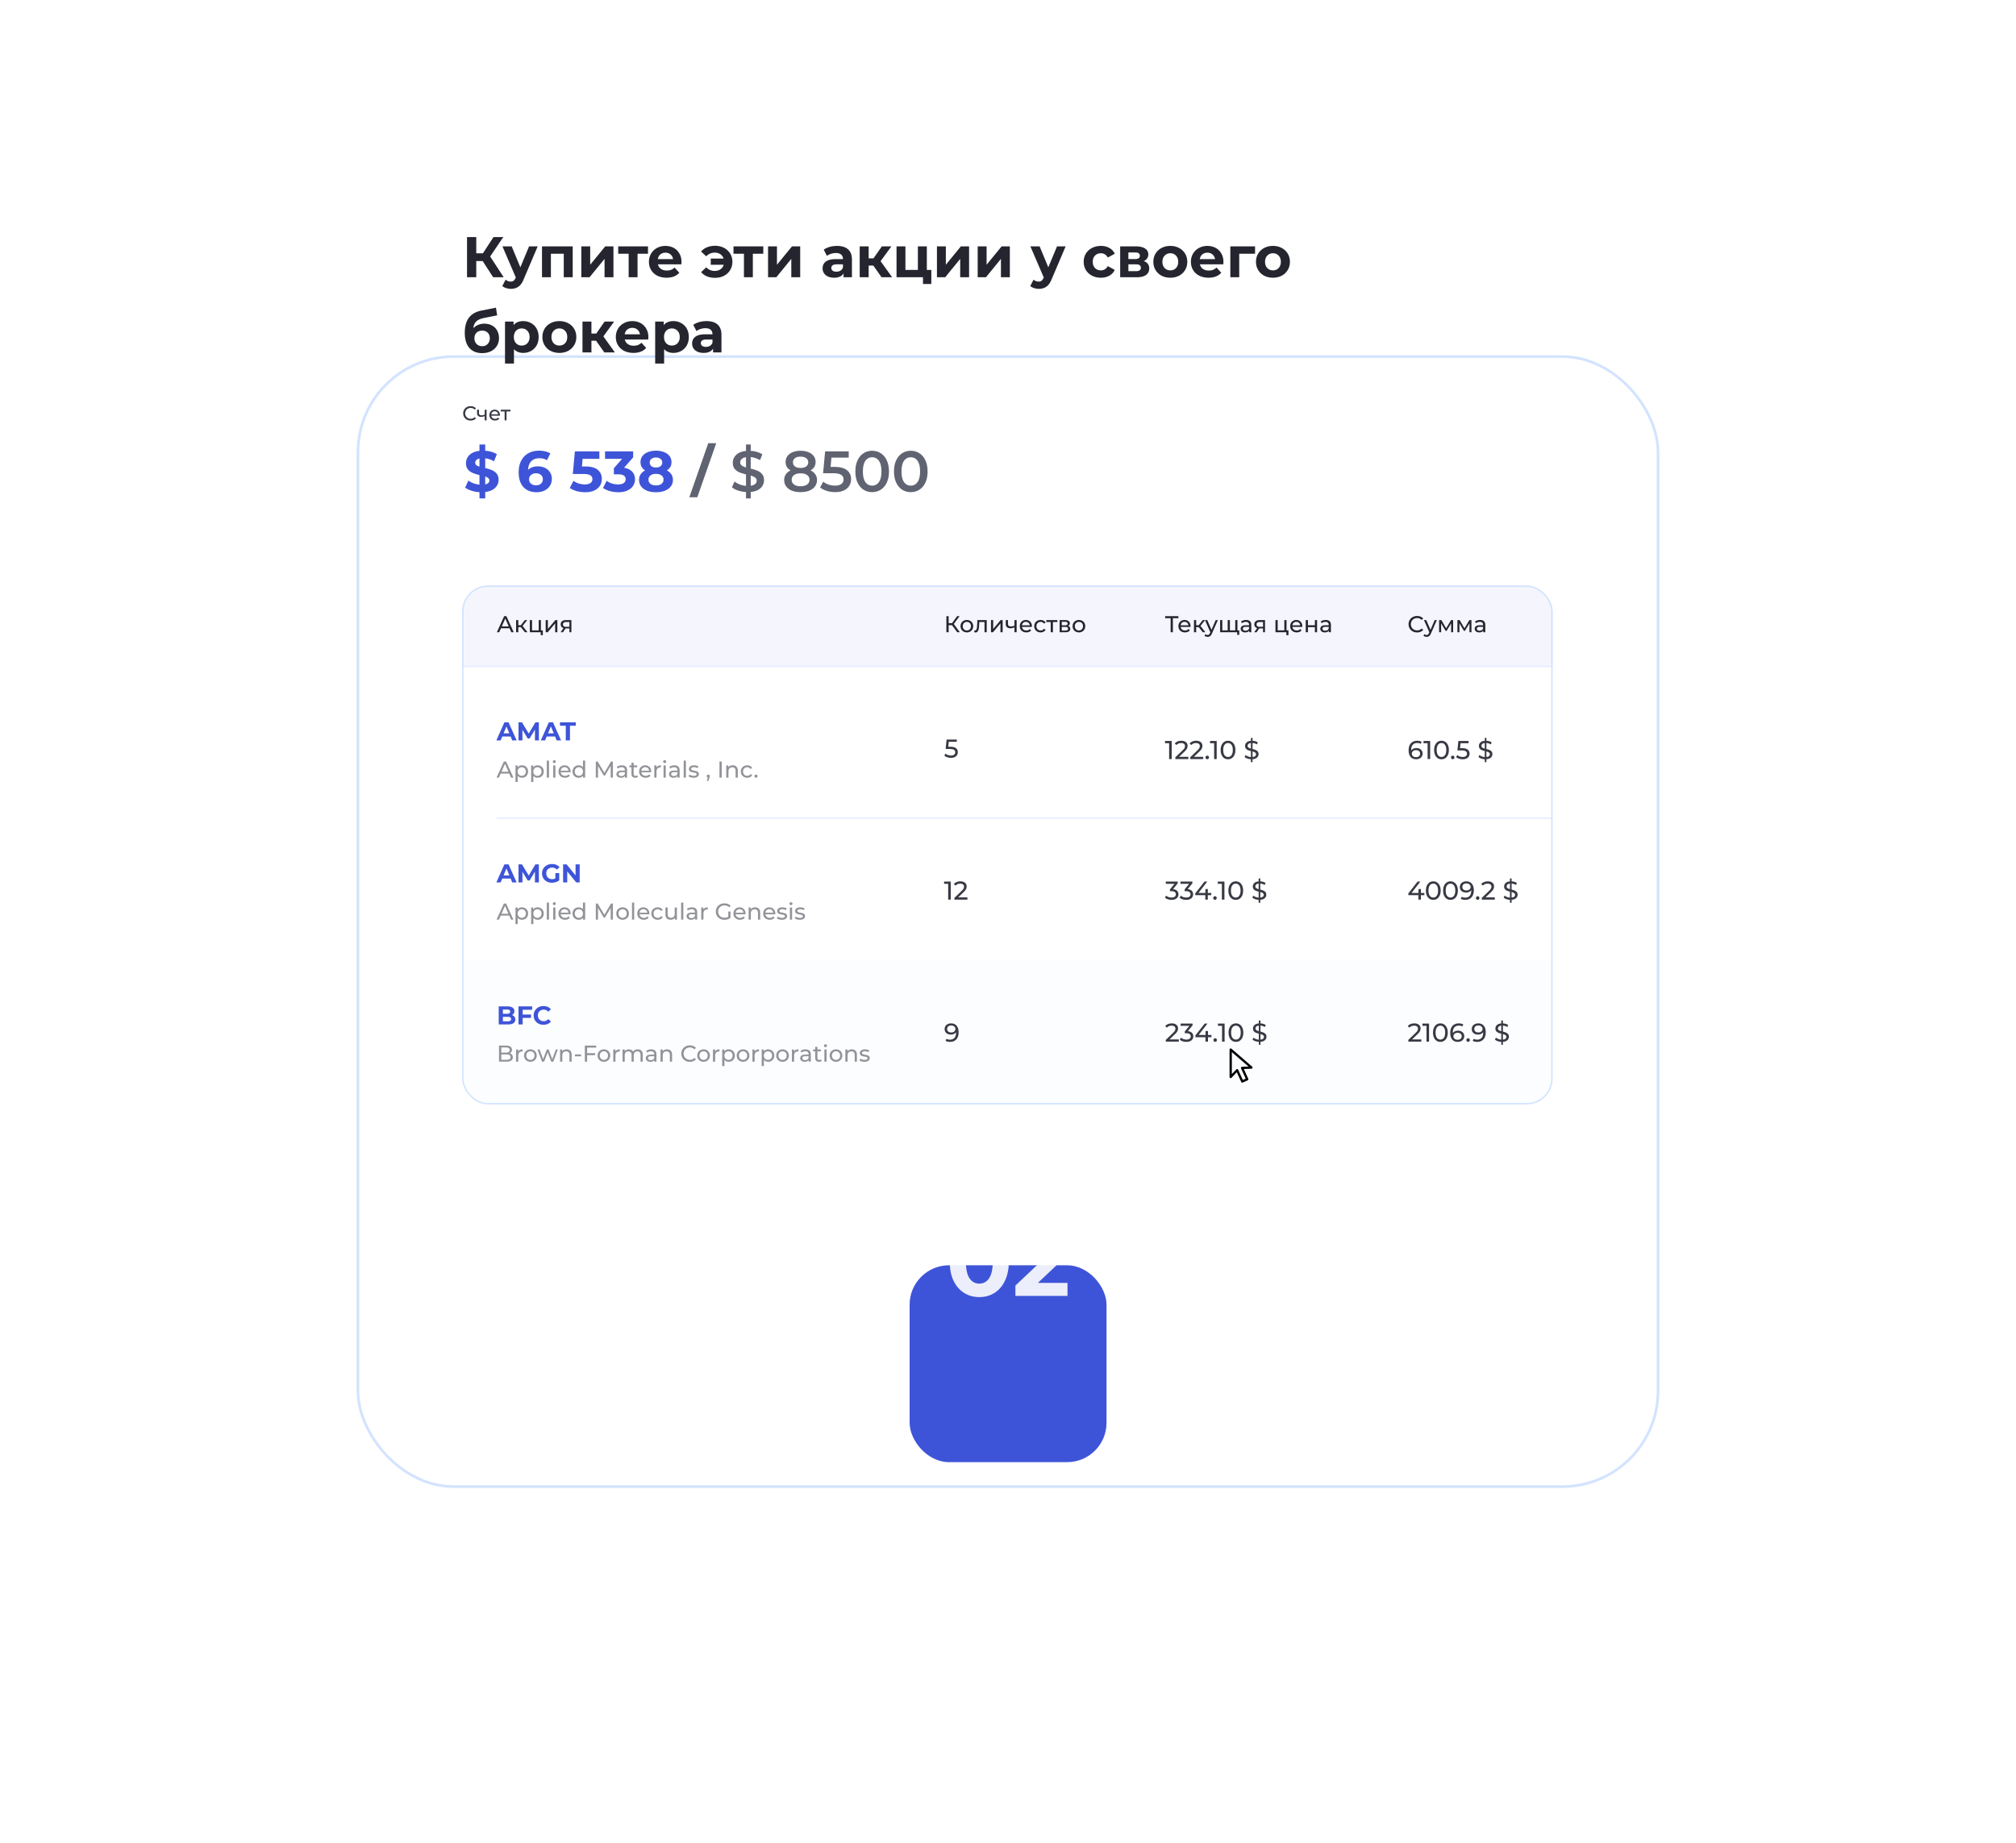 <svg width="831" height="760" fill="none" xmlns="http://www.w3.org/2000/svg"><g filter="url(#filter0_d)"><rect x="147" y="57" width="537" height="467" rx="40" fill="#fff"/><rect x="147.55" y="57.55" width="535.901" height="465.901" rx="39.45" stroke="#D3E3FF" stroke-width="1.099"/></g><path d="M198.966 107.637h-2.65v6.672h-3.809V97.747h3.809v6.696h2.745l4.353-6.696h4.046l-5.418 7.997 5.583 8.565h-4.353l-4.306-6.672zm22.669-6.057l-5.749 13.509c-.584 1.467-1.309 2.5-2.177 3.1-.852.599-1.885.899-3.099.899a6.464 6.464 0 01-1.964-.308c-.647-.205-1.175-.489-1.585-.852l1.349-2.626a3.18 3.18 0 002.082.805c.504 0 .914-.126 1.23-.379.315-.236.599-.639.852-1.206l.047-.119-5.513-12.823h3.809l3.573 8.636 3.596-8.636h3.549zm14.438 0v12.729h-3.691v-9.701h-5.299v9.701h-3.667V101.58h12.657zm3.539 0h3.667v7.571l6.199-7.571h3.383v12.729h-3.667v-7.571l-6.175 7.571h-3.407V101.58zm27.491 3.028h-4.306v9.701h-3.667v-9.701h-4.306v-3.028h12.279v3.028zm13.809 3.384c0 .047-.023.378-.07.993h-9.63a2.998 2.998 0 001.231 1.869c.646.458 1.451.686 2.413.686.662 0 1.246-.094 1.751-.283a4.404 4.404 0 001.443-.947l1.963 2.13c-1.198 1.372-2.949 2.058-5.252 2.058-1.435 0-2.705-.276-3.809-.828-1.104-.568-1.956-1.349-2.555-2.342-.6-.994-.899-2.122-.899-3.384 0-1.246.292-2.366.875-3.359a6.215 6.215 0 012.437-2.343c1.041-.567 2.2-.851 3.478-.851 1.246 0 2.374.268 3.383.804a5.768 5.768 0 012.366 2.319c.584.993.875 2.153.875 3.478zm-6.6-3.81c-.836 0-1.538.237-2.106.71-.568.473-.915 1.12-1.041 1.94h6.27c-.127-.804-.474-1.443-1.041-1.916-.568-.489-1.262-.734-2.082-.734zm20.436-2.839c1.372 0 2.595.284 3.667.852a6.222 6.222 0 012.555 2.342c.615 1.01.923 2.145.923 3.407s-.308 2.398-.923 3.407c-.615 1.01-1.467 1.798-2.555 2.366-1.072.552-2.295.828-3.667.828-1.215 0-2.319-.197-3.312-.591-.978-.41-1.791-.994-2.437-1.751l2.105-1.987c.963.993 2.13 1.49 3.502 1.49.915 0 1.703-.229 2.366-.686a3.38 3.38 0 001.348-1.869h-5.347v-2.532h5.3a3.433 3.433 0 00-1.348-1.798c-.647-.441-1.42-.662-2.319-.662-1.357 0-2.524.505-3.502 1.514l-2.105-1.964a6.076 6.076 0 012.437-1.75c.993-.411 2.097-.616 3.312-.616zm19.881 3.265h-4.306v9.701h-3.667v-9.701h-4.306v-3.028h12.279v3.028zm1.967-3.028h3.667v7.571l6.199-7.571h3.383v12.729h-3.667v-7.571l-6.175 7.571h-3.407V101.58zm28.442-.189c1.972 0 3.486.473 4.543 1.419 1.057.931 1.585 2.343 1.585 4.235v7.264h-3.454v-1.586c-.694 1.183-1.987 1.775-3.88 1.775-.978 0-1.83-.166-2.555-.497-.71-.331-1.254-.789-1.633-1.372a3.577 3.577 0 01-.568-1.988c0-1.183.442-2.113 1.325-2.791.899-.679 2.279-1.018 4.141-1.018h2.933c0-.804-.244-1.419-.733-1.845-.489-.442-1.222-.663-2.2-.663-.679 0-1.349.111-2.011.332-.647.205-1.199.489-1.657.851l-1.324-2.578c.694-.489 1.522-.868 2.484-1.136a11.313 11.313 0 013.004-.402zm-.283 10.623c.63 0 1.19-.142 1.679-.426.489-.3.836-.734 1.041-1.301v-1.302h-2.531c-1.514 0-2.271.497-2.271 1.491 0 .473.181.852.544 1.135.378.269.891.403 1.538.403zm15.225-2.532h-1.917v4.827h-3.691V101.58h3.691v4.945h1.988l3.454-4.945h3.927l-4.448 6.104 4.756 6.625h-4.354l-3.406-4.827zm23.909 1.798v5.82h-3.43v-2.791h-10.907V101.58h3.667v9.7h5.134v-9.7h3.691v9.7h1.845zm2.321-9.7h3.668v7.571l6.198-7.571h3.384v12.729h-3.668v-7.571l-6.175 7.571h-3.407V101.58zm16.797 0h3.668v7.571l6.198-7.571h3.384v12.729h-3.668v-7.571l-6.175 7.571h-3.407V101.58zm36.25 0l-5.749 13.509c-.584 1.467-1.309 2.5-2.177 3.1-.851.599-1.885.899-3.099.899a6.47 6.47 0 01-1.964-.308c-.646-.205-1.175-.489-1.585-.852l1.349-2.626a3.193 3.193 0 002.082.805c.504 0 .915-.126 1.23-.379.315-.236.599-.639.852-1.206l.047-.119-5.513-12.823h3.81l3.572 8.636 3.596-8.636h3.549zm14.538 12.918c-1.357 0-2.579-.276-3.667-.828-1.073-.568-1.917-1.349-2.532-2.342-.599-.994-.899-2.122-.899-3.384s.3-2.389.899-3.383a6.304 6.304 0 012.532-2.319c1.088-.567 2.31-.851 3.667-.851 1.34 0 2.508.284 3.501.851a4.91 4.91 0 012.201 2.39l-2.863 1.538c-.663-1.167-1.617-1.751-2.863-1.751-.962 0-1.759.316-2.39.946-.63.631-.946 1.491-.946 2.579 0 1.089.316 1.948.946 2.579.631.631 1.428.947 2.39.947 1.262 0 2.216-.584 2.863-1.751l2.863 1.561c-.458 1.01-1.191 1.798-2.201 2.366-.993.568-2.161.852-3.501.852zm17.668-6.838c1.499.505 2.248 1.515 2.248 3.029 0 1.151-.434 2.042-1.301 2.673-.868.631-2.161.947-3.88.947h-6.791V101.58h6.507c1.593 0 2.839.292 3.738.875.899.568 1.348 1.373 1.348 2.414 0 .631-.165 1.19-.497 1.679-.315.474-.772.844-1.372 1.112zm-6.34-.851h2.791c1.294 0 1.94-.458 1.94-1.373 0-.899-.646-1.348-1.94-1.348h-2.791v2.721zm3.099 4.992c1.356 0 2.035-.466 2.035-1.396 0-.489-.158-.844-.474-1.065-.315-.236-.812-.355-1.49-.355h-3.17v2.816h3.099zm14.197 2.697c-1.341 0-2.547-.276-3.62-.828a6.348 6.348 0 01-2.484-2.342c-.599-.994-.899-2.122-.899-3.384s.3-2.389.899-3.383a6.175 6.175 0 012.484-2.319c1.073-.567 2.279-.851 3.62-.851 1.341 0 2.539.284 3.596.851a6.175 6.175 0 012.484 2.319c.6.994.9 2.121.9 3.383s-.3 2.39-.9 3.384a6.348 6.348 0 01-2.484 2.342c-1.057.552-2.255.828-3.596.828zm0-3.028c.946 0 1.719-.316 2.319-.947.615-.647.922-1.506.922-2.579 0-1.072-.307-1.924-.922-2.555-.6-.647-1.373-.97-2.319-.97s-1.727.323-2.342.97c-.615.631-.923 1.483-.923 2.555 0 1.073.308 1.932.923 2.579.615.631 1.396.947 2.342.947zm21.892-3.478c0 .047-.024.378-.071.993h-9.629a2.993 2.993 0 001.23 1.869c.646.458 1.451.686 2.413.686.662 0 1.246-.094 1.751-.283a4.404 4.404 0 001.443-.947l1.964 2.13c-1.199 1.372-2.95 2.058-5.253 2.058-1.435 0-2.705-.276-3.809-.828-1.104-.568-1.956-1.349-2.555-2.342-.599-.994-.899-2.122-.899-3.384 0-1.246.292-2.366.875-3.359a6.215 6.215 0 012.437-2.343c1.041-.567 2.201-.851 3.478-.851 1.246 0 2.374.268 3.383.804a5.762 5.762 0 012.366 2.319c.584.993.876 2.153.876 3.478zm-6.601-3.81c-.836 0-1.538.237-2.106.71-.568.473-.915 1.12-1.041 1.94h6.27c-.126-.804-.473-1.443-1.041-1.916-.568-.489-1.262-.734-2.082-.734zm19.627.426h-6.53v9.701h-3.667V101.58h10.197v3.028zm7.387 9.89c-1.341 0-2.548-.276-3.62-.828a6.348 6.348 0 01-2.484-2.342c-.6-.994-.9-2.122-.9-3.384s.3-2.389.9-3.383a6.175 6.175 0 012.484-2.319c1.072-.567 2.279-.851 3.62-.851 1.34 0 2.539.284 3.596.851a6.175 6.175 0 012.484 2.319c.599.994.899 2.121.899 3.383s-.3 2.39-.899 3.384a6.348 6.348 0 01-2.484 2.342c-1.057.552-2.256.828-3.596.828zm0-3.028c.946 0 1.719-.316 2.318-.947.615-.647.923-1.506.923-2.579 0-1.072-.308-1.924-.923-2.555-.599-.647-1.372-.97-2.318-.97-.947 0-1.728.323-2.343.97-.615.631-.922 1.483-.922 2.555 0 1.073.307 1.932.922 2.579.615.631 1.396.947 2.343.947zm-325.095 21.985c1.214 0 2.279.253 3.193.757a5.057 5.057 0 012.106 2.082c.505.9.757 1.941.757 3.123 0 1.215-.299 2.295-.899 3.242-.583.93-1.404 1.656-2.46 2.176-1.057.505-2.256.758-3.597.758-2.223 0-3.974-.71-5.252-2.13-1.262-1.435-1.893-3.533-1.893-6.293 0-2.555.552-4.59 1.657-6.104 1.119-1.53 2.831-2.532 5.134-3.005l6.056-1.207.497 3.171-5.347 1.064c-1.451.284-2.531.758-3.241 1.42-.694.662-1.104 1.601-1.23 2.815a5.489 5.489 0 011.987-1.372 6.365 6.365 0 012.532-.497zm-.876 9.275c.946 0 1.704-.308 2.271-.923.584-.615.876-1.396.876-2.342 0-.962-.292-1.727-.876-2.295-.567-.568-1.325-.852-2.271-.852-.962 0-1.735.284-2.318.852-.584.568-.876 1.333-.876 2.295s.3 1.751.899 2.366c.6.599 1.365.899 2.295.899zm16.937-10.339c1.182 0 2.255.276 3.217.828a5.734 5.734 0 012.295 2.295c.552.978.828 2.121.828 3.43 0 1.309-.276 2.461-.828 3.455a5.946 5.946 0 01-2.295 2.294c-.962.537-2.035.805-3.217.805-1.625 0-2.903-.513-3.833-1.538v5.938h-3.691V132.58h3.525v1.467c.915-1.104 2.248-1.656 3.999-1.656zm-.639 10.079c.946 0 1.719-.316 2.318-.947.615-.647.923-1.506.923-2.579 0-1.072-.308-1.924-.923-2.555-.599-.647-1.372-.97-2.318-.97-.947 0-1.727.323-2.343.97-.599.631-.899 1.483-.899 2.555 0 1.073.3 1.932.899 2.579.616.631 1.396.947 2.343.947zm15.528 3.028c-1.341 0-2.547-.276-3.62-.828a6.348 6.348 0 01-2.484-2.342c-.599-.994-.899-2.122-.899-3.384s.3-2.389.899-3.383a6.175 6.175 0 012.484-2.319c1.073-.567 2.279-.851 3.62-.851 1.341 0 2.539.284 3.596.851a6.175 6.175 0 012.484 2.319c.6.994.899 2.121.899 3.383s-.299 2.39-.899 3.384a6.348 6.348 0 01-2.484 2.342c-1.057.552-2.255.828-3.596.828zm0-3.028c.946 0 1.719-.316 2.319-.947.615-.647.922-1.506.922-2.579 0-1.072-.307-1.924-.922-2.555-.6-.647-1.373-.97-2.319-.97s-1.727.323-2.342.97c-.615.631-.923 1.483-.923 2.555 0 1.073.308 1.932.923 2.579.615.631 1.396.947 2.342.947zm15.125-1.988h-1.916v4.827h-3.691V132.58h3.691v4.945h1.987l3.454-4.945h3.928l-4.448 6.104 4.755 6.625h-4.353l-3.407-4.827zm21.554-1.49c0 .047-.024.378-.071.993h-9.63a2.998 2.998 0 001.231 1.869c.646.458 1.451.686 2.413.686.662 0 1.246-.094 1.751-.283a4.404 4.404 0 001.443-.947l1.964 2.13c-1.199 1.372-2.95 2.058-5.253 2.058-1.435 0-2.705-.276-3.809-.828-1.104-.568-1.956-1.349-2.555-2.342-.599-.994-.899-2.122-.899-3.384 0-1.246.292-2.366.875-3.359a6.215 6.215 0 012.437-2.343c1.041-.567 2.201-.851 3.478-.851 1.246 0 2.374.268 3.383.804a5.768 5.768 0 012.366 2.319c.584.993.876 2.153.876 3.478zm-6.601-3.81c-.836 0-1.538.237-2.106.71-.568.473-.915 1.12-1.041 1.94h6.27c-.126-.804-.473-1.443-1.041-1.916-.568-.489-1.262-.734-2.082-.734zm16.93-2.791c1.183 0 2.255.276 3.217.828a5.734 5.734 0 012.295 2.295c.552.978.828 2.121.828 3.43 0 1.309-.276 2.461-.828 3.455a5.946 5.946 0 01-2.295 2.294c-.962.537-2.034.805-3.217.805-1.625 0-2.902-.513-3.833-1.538v5.938h-3.691V132.58h3.525v1.467c.915-1.104 2.248-1.656 3.999-1.656zm-.639 10.079c.946 0 1.719-.316 2.319-.947.615-.647.922-1.506.922-2.579 0-1.072-.307-1.924-.922-2.555-.6-.647-1.373-.97-2.319-.97s-1.727.323-2.342.97c-.6.631-.899 1.483-.899 2.555 0 1.073.299 1.932.899 2.579.615.631 1.396.947 2.342.947zm14.303-10.079c1.972 0 3.486.473 4.543 1.419 1.056.931 1.585 2.343 1.585 4.235v7.264h-3.455v-1.586c-.694 1.183-1.987 1.775-3.88 1.775-.978 0-1.829-.166-2.555-.497-.71-.331-1.254-.789-1.632-1.372-.379-.584-.568-1.246-.568-1.988 0-1.183.442-2.113 1.325-2.791.899-.679 2.279-1.018 4.14-1.018h2.934c0-.804-.245-1.419-.734-1.845-.489-.442-1.222-.663-2.2-.663-.678 0-1.348.111-2.011.332-.647.205-1.199.489-1.656.851l-1.325-2.578c.694-.489 1.522-.868 2.484-1.136a11.32 11.32 0 013.005-.402zm-.284 10.623c.631 0 1.191-.142 1.68-.426.489-.3.836-.734 1.041-1.301v-1.302h-2.532c-1.514 0-2.271.497-2.271 1.491 0 .473.181.852.544 1.135.379.269.891.403 1.538.403z" fill="#24252E"/><path d="M193.991 173.39c-.58 0-1.105-.127-1.574-.38a2.884 2.884 0 01-1.093-1.06 2.962 2.962 0 01-.397-1.524c0-.563.132-1.068.397-1.515a2.787 2.787 0 011.101-1.06c.47-.26.994-.39 1.574-.39.453 0 .867.078 1.242.232.375.149.696.373.96.671l-.538.522c-.436-.458-.98-.688-1.631-.688-.431 0-.82.097-1.168.29a2.123 2.123 0 00-.819.804c-.194.336-.29.714-.29 1.134 0 .42.096.8.29 1.143.198.336.472.601.819.795.348.193.737.289 1.168.289a2.16 2.16 0 001.631-.695l.538.522a2.564 2.564 0 01-.968.679c-.376.154-.79.231-1.242.231zm6.584-4.455v4.389h-.795v-1.772a3.334 3.334 0 01-1.416.331c-.546 0-.969-.127-1.267-.381-.298-.253-.447-.634-.447-1.142v-1.425h.795v1.375c0 .304.094.533.282.687.193.155.461.232.803.232.386 0 .803-.096 1.25-.29v-2.004h.795zm5.51 2.22c0 .06-.006.14-.017.24h-3.56a1.4 1.4 0 00.505.936c.292.231.654.347 1.085.347.524 0 .946-.176 1.266-.53l.439.514a1.915 1.915 0 01-.745.53 2.557 2.557 0 01-.985.182 2.62 2.62 0 01-1.234-.282 2.095 2.095 0 01-.837-.803 2.318 2.318 0 01-.289-1.159c0-.425.094-.809.281-1.151a2.06 2.06 0 01.787-.795c.337-.193.715-.29 1.134-.29.42 0 .793.097 1.118.29.331.188.588.453.77.795.188.342.282.734.282 1.176zm-2.17-1.59c-.381 0-.701.116-.96.348a1.406 1.406 0 00-.447.91h2.815a1.388 1.388 0 00-.455-.902c-.254-.238-.572-.356-.953-.356zm6.488.066h-1.606v3.693h-.795v-3.693h-1.607v-.696h4.008v.696z" fill="#373943"/><path d="M205.52 197.809c0 1.293-.473 2.405-1.42 3.336-.946.915-2.31 1.483-4.093 1.703v2.65h-2.366v-2.579a12.857 12.857 0 01-3.335-.615c-1.057-.347-1.909-.773-2.556-1.277l1.302-2.887a8.533 8.533 0 002.105 1.112c.805.3 1.633.489 2.484.568v-3.951c-1.119-.268-2.066-.568-2.839-.899a5.063 5.063 0 01-1.94-1.443c-.52-.647-.78-1.499-.78-2.555 0-1.31.473-2.429 1.419-3.36.962-.946 2.342-1.522 4.14-1.727v-2.626h2.366v2.579c1.94.157 3.541.638 4.803 1.443l-1.183 2.91c-1.183-.678-2.389-1.088-3.62-1.23v4.022c1.104.252 2.035.544 2.792.875.773.315 1.42.797 1.94 1.443.521.631.781 1.467.781 2.508zm-9.629-7.027c0 .395.15.718.449.97.3.253.734.466 1.301.639v-3.359c-.599.141-1.041.37-1.324.686a1.493 1.493 0 00-.426 1.064zm4.116 8.943c.568-.126.994-.331 1.278-.615.284-.284.426-.623.426-1.017 0-.394-.15-.718-.45-.97-.284-.252-.702-.473-1.254-.663v3.265zm21.764-7.452c1.057 0 2.019.213 2.887.639a5.014 5.014 0 012.058 1.821c.505.773.757 1.672.757 2.698 0 1.104-.276 2.074-.828 2.91-.552.836-1.309 1.482-2.271 1.94-.947.441-2.003.662-3.17.662-2.319 0-4.133-.71-5.442-2.129-1.309-1.42-1.964-3.447-1.964-6.081 0-1.877.355-3.485 1.065-4.826.71-1.341 1.695-2.358 2.957-3.052 1.278-.694 2.753-1.041 4.425-1.041.883 0 1.727.102 2.531.307.82.19 1.514.466 2.082.829l-1.419 2.815c-.821-.552-1.854-.828-3.1-.828-1.404 0-2.516.41-3.336 1.23-.82.82-1.262 2.011-1.325 3.573.978-.978 2.343-1.467 4.093-1.467zm-.78 7.807c.82 0 1.482-.22 1.987-.662.52-.442.781-1.041.781-1.798 0-.757-.261-1.357-.781-1.798-.505-.458-1.183-.686-2.035-.686-.836 0-1.522.236-2.058.709-.536.458-.804 1.049-.804 1.775 0 .725.26 1.317.78 1.774.521.458 1.231.686 2.13.686zm20.25-7.76c2.334 0 4.054.465 5.158 1.396 1.119.931 1.679 2.177 1.679 3.738a5.25 5.25 0 01-.757 2.768c-.504.82-1.277 1.483-2.318 1.988-1.025.489-2.295.733-3.809.733-1.168 0-2.319-.15-3.455-.449-1.119-.316-2.074-.758-2.862-1.325l1.514-2.934a7.459 7.459 0 002.176 1.112 8.576 8.576 0 002.532.378c.962 0 1.719-.189 2.271-.567.552-.379.828-.907.828-1.586 0-.709-.291-1.246-.875-1.608-.568-.363-1.562-.545-2.981-.545h-4.235l.852-9.321h10.102v3.075h-6.908l-.261 3.147h1.349zm16.013.521c1.452.236 2.564.78 3.336 1.632.773.836 1.16 1.877 1.16 3.123 0 .962-.253 1.853-.757 2.674-.505.804-1.278 1.451-2.319 1.94-1.025.489-2.287.733-3.785.733-1.168 0-2.319-.15-3.455-.449-1.12-.316-2.074-.758-2.862-1.325l1.49-2.934a7.464 7.464 0 002.177 1.112 8.803 8.803 0 002.555.378c.962 0 1.719-.181 2.271-.544.552-.378.828-.907.828-1.585 0-1.356-1.033-2.035-3.099-2.035h-1.751v-2.531l3.407-3.857h-7.05v-3.075h11.593v2.484l-3.739 4.259zm17.598 1.112c.82.41 1.443.946 1.869 1.608.442.663.663 1.428.663 2.295 0 1.026-.292 1.925-.876 2.698-.583.757-1.404 1.348-2.46 1.774-1.057.41-2.28.615-3.668.615-1.388 0-2.61-.205-3.667-.615-1.041-.426-1.853-1.017-2.437-1.774-.567-.773-.851-1.672-.851-2.698 0-.867.213-1.632.638-2.295.442-.662 1.065-1.198 1.87-1.608-.616-.379-1.089-.852-1.42-1.42-.331-.584-.497-1.246-.497-1.987 0-.962.268-1.798.805-2.508.536-.71 1.285-1.254 2.247-1.633.962-.394 2.066-.591 3.312-.591 1.262 0 2.374.197 3.336.591.978.379 1.735.923 2.272 1.633.536.71.804 1.546.804 2.508 0 .741-.166 1.403-.497 1.987-.331.568-.812 1.041-1.443 1.42zm-4.472-5.324c-.772 0-1.395.19-1.869.568-.457.363-.686.868-.686 1.514 0 .631.229 1.128.686 1.491.458.363 1.081.544 1.869.544.789 0 1.42-.181 1.893-.544.473-.363.71-.86.71-1.491 0-.646-.237-1.151-.71-1.514-.473-.378-1.104-.568-1.893-.568zm0 11.499c.963 0 1.72-.213 2.272-.639.568-.442.851-1.025.851-1.751 0-.725-.283-1.301-.851-1.727-.552-.426-1.309-.639-2.272-.639-.946 0-1.695.213-2.247.639-.552.426-.828 1.002-.828 1.727 0 .741.276 1.325.828 1.751.552.426 1.301.639 2.247.639z" fill="#3E54D8"/><path d="M291.942 182.738h3.289l-7.808 22.287h-3.288l7.807-22.287zm22.992 15.237c0 1.277-.473 2.366-1.419 3.265-.931.883-2.287 1.419-4.069 1.608v2.65h-1.941v-2.626a13.264 13.264 0 01-3.312-.639c-1.041-.347-1.869-.788-2.484-1.325l1.065-2.389c.583.473 1.293.875 2.129 1.206a9.731 9.731 0 002.602.592v-4.732c-1.119-.268-2.058-.56-2.815-.875a5.058 5.058 0 01-1.869-1.42c-.505-.631-.757-1.459-.757-2.484 0-1.278.465-2.366 1.396-3.265.93-.899 2.279-1.435 4.045-1.609v-2.673h1.941v2.626c.883.047 1.742.197 2.578.449.852.253 1.593.584 2.224.994l-.97 2.39a9.844 9.844 0 00-3.832-1.278v4.779c1.135.268 2.074.56 2.815.876a4.694 4.694 0 011.893 1.419c.52.615.78 1.435.78 2.461zm-9.818-7.311c0 .521.205.938.615 1.254.41.315 1.002.584 1.774.804v-4.211c-.804.126-1.403.379-1.798.757a1.861 1.861 0 00-.591 1.396zm4.33 9.606c.835-.127 1.451-.371 1.845-.734.41-.363.615-.812.615-1.348 0-.537-.213-.963-.639-1.278-.426-.331-1.033-.607-1.821-.828v4.188zm24.635-6.317c.868.394 1.53.93 1.987 1.608.474.663.71 1.444.71 2.343 0 1.009-.284 1.892-.851 2.65-.553.757-1.341 1.34-2.366 1.75-1.026.395-2.216.592-3.573.592-1.356 0-2.547-.197-3.572-.592-1.01-.41-1.791-.993-2.343-1.75-.552-.758-.828-1.641-.828-2.65 0-.899.229-1.68.686-2.343.458-.678 1.112-1.214 1.964-1.608-.662-.363-1.175-.836-1.538-1.42-.347-.599-.52-1.285-.52-2.058 0-.931.252-1.743.757-2.437.52-.694 1.246-1.23 2.176-1.609.931-.379 2.004-.568 3.218-.568 1.23 0 2.311.189 3.241.568.931.379 1.657.915 2.177 1.609.521.694.781 1.506.781 2.437 0 .773-.182 1.451-.544 2.034-.363.584-.884 1.065-1.562 1.444zm-4.093-5.679c-.962 0-1.727.205-2.295.616-.552.41-.828.985-.828 1.727 0 .709.276 1.277.828 1.703.568.41 1.333.615 2.295.615.978 0 1.751-.205 2.319-.615.567-.426.851-.994.851-1.703 0-.742-.291-1.317-.875-1.727-.568-.411-1.333-.616-2.295-.616zm0 12.209c1.136 0 2.035-.237 2.697-.71.663-.473.994-1.128.994-1.964 0-.82-.331-1.467-.994-1.94-.662-.473-1.561-.71-2.697-.71-1.136 0-2.027.237-2.673.71-.647.473-.97 1.12-.97 1.94 0 .836.323 1.491.97 1.964.646.473 1.537.71 2.673.71zm13.967-7.974c2.334 0 4.062.458 5.181 1.373 1.12.899 1.68 2.129 1.68 3.69 0 .994-.244 1.893-.733 2.698-.489.804-1.223 1.443-2.201 1.916-.977.473-2.184.71-3.619.71-1.183 0-2.327-.166-3.431-.497-1.104-.347-2.035-.82-2.792-1.42l1.302-2.389c.615.505 1.348.907 2.2 1.206a8.538 8.538 0 002.673.426c1.089 0 1.94-.221 2.556-.662.63-.458.946-1.081.946-1.869 0-.852-.339-1.491-1.017-1.917-.663-.441-1.806-.662-3.431-.662h-3.998l.851-9.014h9.724v2.579h-7.121l-.355 3.832h1.585zm15.544 10.387c-1.325 0-2.508-.331-3.549-.994-1.041-.678-1.861-1.656-2.461-2.934-.599-1.293-.899-2.823-.899-4.59 0-1.766.3-3.288.899-4.566.6-1.293 1.42-2.271 2.461-2.933 1.041-.679 2.224-1.018 3.549-1.018 1.325 0 2.508.339 3.549 1.018 1.056.662 1.884 1.64 2.484 2.933.599 1.278.899 2.8.899 4.566 0 1.767-.3 3.297-.899 4.59-.6 1.278-1.428 2.256-2.484 2.934-1.041.663-2.224.994-3.549.994zm0-2.674c1.183 0 2.113-.489 2.792-1.467.694-.977 1.041-2.436 1.041-4.377 0-1.94-.347-3.399-1.041-4.376-.679-.978-1.609-1.467-2.792-1.467-1.167 0-2.098.489-2.792 1.467-.678.977-1.017 2.436-1.017 4.376 0 1.941.339 3.4 1.017 4.377.694.978 1.625 1.467 2.792 1.467zm15.919 2.674c-1.325 0-2.508-.331-3.549-.994-1.041-.678-1.861-1.656-2.461-2.934-.599-1.293-.899-2.823-.899-4.59 0-1.766.3-3.288.899-4.566.6-1.293 1.42-2.271 2.461-2.933 1.041-.679 2.224-1.018 3.549-1.018 1.325 0 2.508.339 3.549 1.018 1.056.662 1.885 1.64 2.484 2.933.599 1.278.899 2.8.899 4.566 0 1.767-.3 3.297-.899 4.59-.599 1.278-1.428 2.256-2.484 2.934-1.041.663-2.224.994-3.549.994zm0-2.674c1.183 0 2.113-.489 2.792-1.467.694-.977 1.041-2.436 1.041-4.377 0-1.94-.347-3.399-1.041-4.376-.679-.978-1.609-1.467-2.792-1.467-1.167 0-2.098.489-2.792 1.467-.678.977-1.017 2.436-1.017 4.376 0 1.941.339 3.4 1.017 4.377.694.978 1.625 1.467 2.792 1.467z" fill="#606371"/><g filter="url(#filter1_d)"><g clip-path="url(#clip0)"><rect x="190.496" y="236.087" width="449.504" height="213.935" rx="10.647" fill="#fff"/><g filter="url(#filter2_d)"><path fill="#FCFDFF" d="M191.088 390.27h600.35v59.148h-600.35z"/></g><g clip-path="url(#clip1)"><path fill-rule="evenodd" clip-rule="evenodd" d="M507.1 426.987a.47.47 0 01.506.073l8.549 7.404a.474.474 0 01-.29.831l-3.155.139 1.828 4.017a.47.47 0 01-.234.626l-2.038.928a.47.47 0 01-.626-.234l-1.832-4.017-2.168 2.287a.474.474 0 01-.736-.061.47.47 0 01-.08-.267v-11.295a.473.473 0 01.276-.431zm.67 1.467v9.075l1.834-1.935a.48.48 0 01.422-.141.482.482 0 01.21.091.48.48 0 01.142.18l1.926 4.223 1.176-.535-1.923-4.224a.47.47 0 01.027-.443.481.481 0 01.383-.226l2.669-.117-6.866-5.948z" fill="#000"/></g><path d="M190.792 236.383h448.912v33.061H190.792v-33.061z" fill="#F5F6FD" stroke="#E6EEFF" stroke-width=".591"/><path d="M210.032 253.699h-3.521l-.729 1.656h-.974l3-6.624h.937l3.009 6.624h-.994l-.728-1.656zm-.332-.757l-1.429-3.246-1.429 3.246h2.858zm4.995.294h-1.041v2.119h-.908v-5.015h.908v2.12h1.06l1.628-2.12h.975l-1.902 2.413 2.034 2.602h-1.069l-1.685-2.119zm9.063 1.325v1.996h-.861v-1.202h-4.495v-5.015h.908v4.221h2.745v-4.221h.908v4.221h.795zm1.178-4.221h.908v3.653l3.076-3.653h.823v5.015h-.908v-3.652l-3.066 3.652h-.833v-5.015zm10.593 0v5.015h-.814v-1.589h-1.562l-1.097 1.589h-.975l1.221-1.712c-.379-.114-.669-.3-.871-.559-.202-.265-.303-.593-.303-.984 0-.574.196-1.009.587-1.306.391-.303.931-.454 1.618-.454h2.196zm-3.473 1.788c0 .335.104.584.312.748.215.158.533.237.956.237h1.391v-1.978h-1.353c-.871 0-1.306.331-1.306.993zm160.363.313h-1.382v2.914h-.927v-6.624h.927v2.877h1.401l2.082-2.877h1.012l-2.366 3.208 2.48 3.416h-1.079l-2.148-2.914zm6.129 2.971a2.72 2.72 0 01-1.344-.331 2.455 2.455 0 01-.937-.908 2.649 2.649 0 01-.331-1.325c0-.493.11-.931.331-1.316.227-.391.54-.694.937-.908a2.722 2.722 0 011.344-.332c.498 0 .943.111 1.334.332.398.214.707.517.928.908.227.385.341.823.341 1.316 0 .492-.114.933-.341 1.325-.221.384-.53.687-.928.908a2.664 2.664 0 01-1.334.331zm0-.795c.322 0 .609-.072.861-.217.259-.152.461-.36.606-.625.145-.271.218-.58.218-.927 0-.347-.073-.653-.218-.918a1.516 1.516 0 00-.606-.625 1.695 1.695 0 00-.861-.218c-.322 0-.612.073-.871.218a1.597 1.597 0 00-.605.625 1.882 1.882 0 00-.218.918c0 .347.073.656.218.927.151.265.353.473.605.625.259.145.549.217.871.217zm8.183-4.277v5.015h-.908v-4.22h-2.158l-.057 1.116c-.031.675-.091 1.24-.179 1.694-.089.448-.234.808-.436 1.079-.202.272-.482.407-.842.407-.164 0-.35-.028-.558-.085l.056-.767c.082.019.158.029.228.029a.614.614 0 00.567-.331c.127-.221.209-.483.246-.786.038-.303.073-.735.105-1.296l.085-1.855h3.851zm1.757 0h.909v3.653l3.075-3.653h.824v5.015h-.909v-3.652l-3.066 3.652h-.833v-5.015zm10.574 0v5.015h-.908v-2.025a3.805 3.805 0 01-1.619.379c-.624 0-1.107-.145-1.448-.436-.34-.29-.511-.725-.511-1.306v-1.627h.909v1.571c0 .347.107.609.322.785.221.177.527.265.918.265.441 0 .918-.11 1.429-.331v-2.29h.908zm6.297 2.536c0 .069-.006.161-.019.274h-4.069a1.6 1.6 0 00.577 1.07c.334.265.748.397 1.24.397.599 0 1.082-.202 1.448-.605l.501.586a2.194 2.194 0 01-.851.606c-.335.139-.71.208-1.127.208-.53 0-1-.107-1.41-.322a2.392 2.392 0 01-.956-.917 2.659 2.659 0 01-.331-1.325c0-.486.108-.925.322-1.316a2.35 2.35 0 01.899-.908 2.558 2.558 0 011.297-.332c.479 0 .905.111 1.277.332.379.214.672.517.88.908.215.391.322.839.322 1.344zm-2.479-1.817c-.436 0-.802.132-1.098.397-.29.265-.461.612-.511 1.041h3.217a1.585 1.585 0 00-.52-1.031c-.29-.271-.653-.407-1.088-.407zm6.075 4.353c-.511 0-.969-.11-1.373-.331a2.462 2.462 0 01-.937-.908 2.593 2.593 0 01-.34-1.325c0-.493.113-.931.34-1.316.228-.391.54-.694.937-.908a2.815 2.815 0 011.373-.332c.454 0 .858.092 1.211.275.36.183.637.448.833.795l-.691.445a1.543 1.543 0 00-.587-.54 1.67 1.67 0 00-.776-.18 1.82 1.82 0 00-.889.218 1.583 1.583 0 00-.616.625 1.882 1.882 0 00-.217.918c0 .353.072.665.217.937.152.264.357.47.616.615.265.145.561.217.889.217.284 0 .543-.06.776-.18.234-.119.429-.299.587-.539l.691.435a2.008 2.008 0 01-.833.805 2.594 2.594 0 01-1.211.274zm6.893-4.277h-1.836v4.22h-.908v-4.22h-1.836v-.795h4.58v.795zm4.346 1.618c.65.164.975.571.975 1.221 0 .441-.168.782-.502 1.022-.328.24-.82.359-1.476.359h-2.414v-5.015h2.328c.593 0 1.057.113 1.392.34.334.221.501.537.501.947 0 .265-.072.495-.217.691a1.313 1.313 0 01-.587.435zm-2.527-.256h1.363c.347 0 .609-.063.785-.189a.625.625 0 00.275-.549c0-.479-.354-.719-1.06-.719h-1.363v1.457zm1.457 2.158c.379 0 .663-.06.852-.18.189-.12.284-.306.284-.558 0-.259-.088-.451-.265-.577-.17-.126-.442-.19-.814-.19h-1.514v1.505h1.457zm5.615.757c-.499 0-.947-.11-1.344-.331a2.448 2.448 0 01-.937-.908 2.649 2.649 0 01-.331-1.325c0-.493.11-.931.331-1.316.227-.391.539-.694.937-.908a2.716 2.716 0 011.344-.332c.498 0 .943.111 1.334.332.398.214.707.517.928.908.227.385.34.823.34 1.316 0 .492-.113.933-.34 1.325-.221.384-.53.687-.928.908a2.664 2.664 0 01-1.334.331zm0-.795c.322 0 .609-.072.861-.217.259-.152.46-.36.606-.625.145-.271.217-.58.217-.927 0-.347-.072-.653-.217-.918a1.522 1.522 0 00-.606-.625 1.695 1.695 0 00-.861-.218c-.322 0-.612.073-.871.218a1.606 1.606 0 00-.606.625 1.882 1.882 0 00-.217.918c0 .347.072.656.217.927.152.265.354.473.606.625.259.145.549.217.871.217zm40.997-5.063h-2.271v5.801h-.927v-5.801h-2.262v-.823h5.46v.823zm5.015 3.322c0 .069-.007.161-.019.274h-4.07c.057.442.25.799.578 1.07.334.265.747.397 1.239.397.6 0 1.082-.202 1.448-.605l.502.586a2.19 2.19 0 01-.852.606c-.334.139-.71.208-1.126.208-.53 0-1-.107-1.41-.322a2.386 2.386 0 01-.956-.917 2.649 2.649 0 01-.331-1.325c0-.486.107-.925.322-1.316.22-.391.52-.694.899-.908a2.556 2.556 0 011.296-.332c.48 0 .906.111 1.278.332.378.214.672.517.88.908.214.391.322.839.322 1.344zm-2.48-1.817c-.435 0-.801.132-1.098.397-.29.265-.46.612-.511 1.041h3.218a1.585 1.585 0 00-.52-1.031c-.291-.271-.653-.407-1.089-.407zm5.839 2.177h-1.041v2.119h-.909v-5.015h.909v2.12h1.06l1.627-2.12h.975l-1.902 2.413 2.035 2.602h-1.07l-1.684-2.119zm7.896-2.896l-2.432 5.517c-.215.511-.467.871-.757 1.079-.284.208-.628.312-1.032.312-.246 0-.486-.041-.719-.123a1.428 1.428 0 01-.568-.341l.388-.681c.259.246.558.369.899.369.221 0 .404-.06.549-.18.151-.113.287-.312.407-.596l.161-.35-2.215-5.006h.947l1.75 4.012 1.732-4.012h.89zm8.075 0v5.015h-7.145v-5.015h.909v4.221h2.214v-4.221h.909v4.221h2.205v-4.221h.908zm.748 4.221v1.864h-.852v-1.07h-.842v-.794h1.694zm2.805-4.269c.694 0 1.224.171 1.59.511.372.341.558.849.558 1.524v3.028h-.861v-.662a1.465 1.465 0 01-.653.539c-.278.12-.609.18-.994.18-.561 0-1.012-.135-1.353-.407a1.31 1.31 0 01-.502-1.069c0-.442.161-.795.483-1.06.322-.271.833-.407 1.533-.407h1.439v-.18c0-.391-.114-.691-.341-.899-.227-.208-.562-.312-1.003-.312-.297 0-.587.05-.871.151a2.176 2.176 0 00-.719.388l-.379-.681c.259-.208.568-.366.928-.473a3.763 3.763 0 011.145-.171zm-.208 4.42c.347 0 .646-.076.899-.227.252-.158.435-.379.549-.663v-.7h-1.401c-.77 0-1.155.259-1.155.776 0 .252.098.451.294.596.195.145.467.218.814.218zm8.014-4.372v5.015h-.814v-1.589h-1.561l-1.098 1.589h-.975l1.221-1.712c-.379-.114-.669-.3-.871-.559-.202-.265-.302-.593-.302-.984 0-.574.195-1.009.586-1.306.391-.303.931-.454 1.619-.454h2.195zm-3.473 1.788c0 .335.104.584.312.748.215.158.533.237.956.237h1.391v-1.978h-1.353c-.871 0-1.306.331-1.306.993zm13.144 2.433v1.996h-.862v-1.202h-4.495v-5.015h.909v4.221h2.744v-4.221h.909v4.221h.795zm5.71-1.685c0 .069-.006.161-.019.274h-4.069a1.6 1.6 0 00.577 1.07c.335.265.748.397 1.24.397.599 0 1.082-.202 1.448-.605l.501.586a2.194 2.194 0 01-.851.606c-.335.139-.71.208-1.126.208-.53 0-1-.107-1.41-.322a2.38 2.38 0 01-.956-.917 2.65 2.65 0 01-.332-1.325c0-.486.108-.925.322-1.316a2.35 2.35 0 01.899-.908 2.558 2.558 0 011.297-.332c.479 0 .905.111 1.277.332.379.214.672.517.88.908.215.391.322.839.322 1.344zm-2.479-1.817c-.436 0-.801.132-1.098.397-.29.265-.461.612-.511 1.041h3.218a1.586 1.586 0 00-.521-1.031c-.29-.271-.653-.407-1.088-.407zm3.889-.719h.908v2.129h2.858v-2.129h.909v5.015h-.909v-2.1h-2.858v2.1h-.908v-5.015zm8.23-.048c.694 0 1.224.171 1.59.511.372.341.558.849.558 1.524v3.028h-.861v-.662a1.465 1.465 0 01-.653.539c-.278.12-.609.18-.994.18-.561 0-1.012-.135-1.353-.407a1.31 1.31 0 01-.502-1.069c0-.442.161-.795.483-1.06.322-.271.833-.407 1.533-.407h1.439v-.18c0-.391-.114-.691-.341-.899-.227-.208-.562-.312-1.003-.312-.297 0-.587.05-.871.151a2.176 2.176 0 00-.719.388l-.379-.681c.259-.208.568-.366.928-.473a3.763 3.763 0 011.145-.171zm-.208 4.42c.347 0 .646-.076.899-.227.252-.158.435-.379.549-.663v-.7H546.3c-.77 0-1.155.259-1.155.776 0 .252.098.451.294.596.195.145.467.218.814.218zm37.866.719a3.719 3.719 0 01-1.798-.435c-.53-.297-.946-.7-1.249-1.211a3.384 3.384 0 01-.454-1.742c0-.643.151-1.221.454-1.732a3.183 3.183 0 011.259-1.211 3.645 3.645 0 011.798-.445c.517 0 .99.089 1.419.265.429.171.795.426 1.098.767l-.615.596c-.499-.524-1.12-.786-1.865-.786a2.7 2.7 0 00-1.334.332 2.43 2.43 0 00-.937.918 2.556 2.556 0 00-.331 1.296c0 .48.11.915.331 1.306.227.385.54.688.937.909.398.221.842.331 1.334.331.739 0 1.36-.265 1.865-.795l.615.596c-.303.341-.672.6-1.107.776a3.69 3.69 0 01-1.42.265zm8.156-5.091l-2.432 5.517c-.215.511-.467.871-.758 1.079-.283.208-.627.312-1.031.312-.246 0-.486-.041-.719-.123a1.421 1.421 0 01-.568-.341l.388-.681c.259.246.558.369.899.369.221 0 .404-.06.549-.18.151-.113.287-.312.407-.596l.161-.35-2.215-5.006h.946l1.751 4.012 1.732-4.012h.89zm6.712 0v5.015h-.823v-3.662l-1.874 3.095h-.397l-1.855-3.104v3.671h-.833v-5.015h.937l1.968 3.388 2.025-3.388h.852zm7.551 0v5.015h-.824v-3.662l-1.873 3.095h-.398l-1.855-3.104v3.671h-.833v-5.015h.937l1.969 3.388 2.025-3.388h.852zm3.557-.048c.694 0 1.224.171 1.59.511.372.341.558.849.558 1.524v3.028h-.861v-.662a1.465 1.465 0 01-.653.539c-.278.12-.609.18-.994.18-.562 0-1.013-.135-1.353-.407a1.307 1.307 0 01-.502-1.069c0-.442.161-.795.483-1.06.322-.271.833-.407 1.533-.407h1.438v-.18c0-.391-.113-.691-.34-.899-.227-.208-.562-.312-1.003-.312-.297 0-.587.05-.871.151a2.176 2.176 0 00-.719.388l-.379-.681c.259-.208.568-.366.928-.473a3.763 3.763 0 011.145-.171zm-.209 4.42c.347 0 .647-.076.899-.227.253-.158.436-.379.549-.663v-.7h-1.4c-.77 0-1.155.259-1.155.776 0 .252.098.451.294.596.195.145.466.218.813.218z" fill="#24252E"/><path d="M210.486 298.346h-3.46l-.66 1.597h-1.768l3.322-7.452h1.703l3.333 7.452h-1.81l-.66-1.597zm-.543-1.309l-1.182-2.853-1.182 2.853h2.364zm10.568 2.906l-.011-4.471-2.193 3.684h-.777l-2.183-3.588v4.375h-1.618v-7.452h1.427l2.789 4.631 2.747-4.631h1.416l.021 7.452h-1.618zm8.294-1.597h-3.46l-.66 1.597h-1.767l3.322-7.452h1.703l3.332 7.452h-1.809l-.661-1.597zm-.543-1.309l-1.181-2.853-1.182 2.853h2.363zm4.956-3.141h-2.385v-1.405h6.495v1.405h-2.385v6.047h-1.725v-6.047zm-22.732 63.006h-3.46l-.66 1.597h-1.768l3.322-7.453h1.703l3.333 7.453h-1.81l-.66-1.597zm-.543-1.309l-1.182-2.854-1.182 2.854h2.364zm10.568 2.906l-.011-4.472-2.193 3.684h-.777l-2.183-3.588v4.376h-1.618v-7.453h1.427l2.789 4.632 2.747-4.632h1.416l.021 7.453h-1.618zm8.422-3.843h1.576v3.023c-.405.305-.873.54-1.405.703a5.472 5.472 0 01-1.608.245c-.774 0-1.469-.163-2.087-.49a3.78 3.78 0 01-1.458-1.373c-.348-.589-.522-1.253-.522-1.991 0-.738.174-1.399.522-1.981a3.657 3.657 0 011.469-1.373c.624-.334 1.327-.5 2.108-.5.653 0 1.246.11 1.778.33.532.22.979.539 1.341.958l-1.107 1.022c-.532-.561-1.175-.841-1.927-.841-.475 0-.898.099-1.267.298a2.14 2.14 0 00-.862.841 2.474 2.474 0 00-.309 1.246c0 .461.103.873.309 1.235.206.362.489.646.851.851.37.199.788.299 1.257.299.497 0 .944-.107 1.341-.32v-2.182zm10.013-3.61v7.453h-1.416l-3.715-4.525v4.525h-1.704v-7.453h1.427l3.705 4.525v-4.525h1.703zm-27.896 62.135c.426.135.76.362 1.001.682.241.312.362.699.362 1.16 0 .653-.256 1.157-.767 1.512-.504.348-1.242.522-2.214.522h-3.854v-7.453h3.641c.908 0 1.604.174 2.087.522.489.347.734.819.734 1.416 0 .362-.088.685-.266.969-.17.283-.412.507-.724.67zm-3.758-2.278v1.757h1.714c.426 0 .749-.075.969-.224.22-.149.33-.369.33-.66 0-.291-.11-.508-.33-.65-.22-.149-.543-.223-.969-.223h-1.714zm2.012 4.855c.454 0 .795-.075 1.022-.224.234-.149.351-.38.351-.692 0-.617-.457-.926-1.373-.926h-2.012v1.842h2.012zm6.139-4.77v1.97h3.45v1.384h-3.45v2.715h-1.724v-7.453h5.632v1.384h-3.908zm8.569 6.196c-.759 0-1.448-.163-2.065-.489a3.796 3.796 0 01-1.448-1.374c-.348-.589-.522-1.253-.522-1.991 0-.738.174-1.398.522-1.98a3.685 3.685 0 011.448-1.373c.617-.334 1.309-.501 2.076-.501.646 0 1.228.114 1.746.341.525.227.965.554 1.32.979l-1.107 1.023c-.504-.582-1.129-.874-1.874-.874-.461 0-.873.103-1.235.309a2.16 2.16 0 00-.852.841 2.533 2.533 0 00-.298 1.235c0 .462.1.873.298 1.235.206.362.49.646.852.852.362.199.774.298 1.235.298.745 0 1.37-.294 1.874-.883l1.107 1.022a3.451 3.451 0 01-1.32.99 4.384 4.384 0 01-1.757.34z" fill="#3E54D8"/><path d="M209.909 313.624h-3.521l-.729 1.656h-.974l3-6.624h.937l3.009 6.624h-.994l-.728-1.656zm-.332-.757l-1.429-3.246-1.429 3.246h2.858zm5.569-2.65c.486 0 .921.107 1.306.322.385.214.684.514.899.899.221.385.331.83.331 1.334 0 .505-.11.953-.331 1.344a2.28 2.28 0 01-.899.899c-.385.215-.82.322-1.306.322-.36 0-.691-.069-.994-.208a2.072 2.072 0 01-.757-.606v2.593h-.908v-6.851h.87v.794a1.9 1.9 0 01.767-.624c.309-.145.65-.218 1.022-.218zm-.076 4.325c.322 0 .609-.072.861-.218.259-.151.461-.359.606-.624.152-.271.227-.581.227-.928 0-.347-.075-.653-.227-.918a1.519 1.519 0 00-.606-.624 1.695 1.695 0 00-.861-.218c-.315 0-.602.076-.861.227-.252.145-.454.35-.606.615a1.882 1.882 0 00-.217.918c0 .347.072.657.217.928.145.265.347.473.606.624.259.146.546.218.861.218zm6.527-4.325c.486 0 .921.107 1.306.322.385.214.684.514.899.899.221.385.331.83.331 1.334 0 .505-.11.953-.331 1.344a2.28 2.28 0 01-.899.899c-.385.215-.82.322-1.306.322-.36 0-.691-.069-.994-.208a2.072 2.072 0 01-.757-.606v2.593h-.909v-6.851h.871v.794a1.9 1.9 0 01.767-.624c.309-.145.65-.218 1.022-.218zm-.076 4.325c.322 0 .609-.072.861-.218.259-.151.461-.359.606-.624.151-.271.227-.581.227-.928 0-.347-.076-.653-.227-.918a1.519 1.519 0 00-.606-.624 1.695 1.695 0 00-.861-.218c-.315 0-.602.076-.861.227a1.62 1.62 0 00-.606.615 1.882 1.882 0 00-.217.918c0 .347.072.657.217.928.145.265.347.473.606.624.259.146.546.218.861.218zm3.867-6.284h.909v7.022h-.909v-7.022zm2.643 2.007h.909v5.015h-.909v-5.015zm.455-.966a.624.624 0 01-.445-.17.564.564 0 01-.17-.416c0-.165.056-.303.17-.417.12-.12.268-.18.445-.18a.59.59 0 01.435.171c.12.107.18.243.18.407 0 .17-.06.315-.18.435a.592.592 0 01-.435.17zm6.722 3.502c0 .069-.007.161-.019.274h-4.07c.057.442.25.798.578 1.07.334.265.747.397 1.239.397.6 0 1.082-.202 1.448-.606l.502.587a2.19 2.19 0 01-.852.606c-.334.139-.71.208-1.126.208-.53 0-1-.107-1.41-.322a2.395 2.395 0 01-.956-.918 2.643 2.643 0 01-.331-1.325c0-.485.107-.924.322-1.315.22-.391.52-.694.899-.909.385-.22.817-.331 1.296-.331.48 0 .906.111 1.278.331.378.215.672.518.88.909.214.391.322.839.322 1.344zm-2.48-1.817c-.435 0-.801.132-1.098.397-.29.265-.46.612-.511 1.041h3.218a1.585 1.585 0 00-.52-1.031c-.291-.272-.653-.407-1.089-.407zm8.473-2.726v7.022h-.871v-.795a1.963 1.963 0 01-.766.634c-.309.146-.65.218-1.022.218-.486 0-.921-.107-1.306-.322a2.344 2.344 0 01-.909-.899 2.754 2.754 0 01-.321-1.344c0-.504.107-.949.321-1.334.221-.385.524-.685.909-.899.385-.215.82-.322 1.306-.322.359 0 .691.07.993.208.303.133.556.332.758.597v-2.764h.908zm-2.584 6.284c.316 0 .603-.072.862-.218a1.6 1.6 0 00.605-.624c.145-.271.218-.581.218-.928 0-.347-.073-.653-.218-.918a1.523 1.523 0 00-.605-.624 1.734 1.734 0 00-.862-.218c-.321 0-.612.073-.87.218a1.604 1.604 0 00-.606.624 1.882 1.882 0 00-.218.918c0 .347.073.657.218.928.152.265.353.473.606.624.258.146.549.218.87.218zm13.119.738l-.01-4.826-2.394 4.022h-.435l-2.394-3.994v4.798h-.909v-6.624h.776l2.763 4.656 2.726-4.656h.776l.009 6.624h-.908zm4.591-5.063c.694 0 1.223.171 1.589.511.373.341.559.849.559 1.524v3.028h-.861v-.662a1.47 1.47 0 01-.653.539c-.278.12-.609.18-.994.18-.562 0-1.013-.136-1.353-.407a1.309 1.309 0 01-.502-1.069c0-.442.161-.795.483-1.06.321-.271.832-.407 1.533-.407h1.438v-.18c0-.391-.113-.691-.34-.899-.228-.208-.562-.312-1.004-.312-.296 0-.586.05-.87.151a2.176 2.176 0 00-.719.388l-.379-.681c.259-.208.568-.366.927-.473.36-.114.742-.171 1.146-.171zm-.209 4.42c.347 0 .647-.076.899-.227.253-.158.436-.379.549-.663v-.7h-1.4c-.77 0-1.155.259-1.155.776 0 .252.098.451.293.596.196.145.467.218.814.218zm6.858.35a1.411 1.411 0 01-.492.265 2.148 2.148 0 01-.606.085c-.504 0-.895-.136-1.173-.407-.278-.271-.416-.659-.416-1.164v-2.754h-.852v-.747h.852v-1.098h.908v1.098h1.439v.747h-1.439v2.716c0 .272.066.48.199.625.139.145.334.218.587.218.277 0 .514-.079.709-.237l.284.653zm5.465-2.186c0 .069-.006.161-.019.274h-4.069c.057.442.249.798.577 1.07.335.265.748.397 1.24.397.599 0 1.082-.202 1.448-.606l.502.587a2.198 2.198 0 01-.852.606c-.335.139-.71.208-1.126.208-.53 0-1-.107-1.41-.322a2.388 2.388 0 01-.956-.918 2.643 2.643 0 01-.331-1.325c0-.485.107-.924.321-1.315.221-.391.521-.694.899-.909.385-.22.817-.331 1.297-.331.479 0 .905.111 1.277.331.379.215.672.518.881.909.214.391.321.839.321 1.344zm-2.479-1.817c-.435 0-.801.132-1.098.397-.29.265-.461.612-.511 1.041h3.218a1.586 1.586 0 00-.521-1.031c-.29-.272-.653-.407-1.088-.407zm4.612.123c.157-.29.391-.511.7-.663.309-.151.684-.227 1.126-.227v.88a1.858 1.858 0 00-.208-.009c-.492 0-.88.148-1.164.445-.278.29-.417.706-.417 1.249v2.498h-.908v-5.015h.871v.842zm2.946-.842h.908v5.015h-.908v-5.015zm.454-.966a.624.624 0 01-.445-.17.568.568 0 01-.17-.416c0-.165.057-.303.17-.417.12-.12.268-.18.445-.18s.322.057.435.171c.12.107.18.243.18.407 0 .17-.06.315-.18.435a.59.59 0 01-.435.17zm4.015.918c.694 0 1.224.171 1.59.511.373.341.559.849.559 1.524v3.028h-.862v-.662a1.46 1.46 0 01-.653.539c-.277.12-.608.18-.993.18-.562 0-1.013-.136-1.354-.407a1.31 1.31 0 01-.501-1.069c0-.442.161-.795.483-1.06.321-.271.832-.407 1.533-.407h1.438v-.18c0-.391-.113-.691-.341-.899-.227-.208-.561-.312-1.003-.312-.296 0-.586.05-.87.151a2.191 2.191 0 00-.72.388l-.378-.681c.259-.208.568-.366.927-.473.36-.114.742-.171 1.145-.171zm-.208 4.42c.347 0 .647-.076.899-.227.253-.158.436-.379.549-.663v-.7h-1.4c-.77 0-1.155.259-1.155.776 0 .252.098.451.293.596.196.145.467.218.814.218zm4.038-6.379h.908v7.022h-.908v-7.022zm4.082 7.079c-.411 0-.805-.054-1.183-.161-.379-.113-.675-.255-.89-.426l.379-.719c.22.158.489.284.804.379.315.094.634.142.956.142.795 0 1.192-.228 1.192-.682a.438.438 0 00-.161-.359.967.967 0 00-.407-.19 7.264 7.264 0 00-.681-.142 6.91 6.91 0 01-.994-.217 1.527 1.527 0 01-.653-.417c-.183-.195-.274-.47-.274-.823 0-.454.189-.817.568-1.088.378-.278.886-.417 1.523-.417.335 0 .669.041 1.004.123.334.082.608.193.823.331l-.388.72c-.41-.265-.893-.398-1.448-.398-.385 0-.678.063-.88.19-.202.126-.303.293-.303.501a.48.48 0 00.17.388c.114.095.253.164.417.208.17.044.407.095.709.152.404.069.729.145.975.227.253.076.467.208.644.397.176.19.265.455.265.795 0 .455-.196.817-.587 1.089-.385.265-.912.397-1.58.397zm6.071-1.296a.56.56 0 01.435.189c.12.12.18.271.18.454 0 .095-.013.186-.038.275-.019.088-.06.223-.123.406l-.445 1.316h-.596l.35-1.41a.631.631 0 01-.293-.218.658.658 0 01-.104-.369.613.613 0 01.634-.643zm4.591-5.385h.946v6.624h-.946v-6.624zm5.475 1.561c.637 0 1.142.186 1.514.559.379.366.568.905.568 1.618v2.886h-.908v-2.782c0-.486-.117-.852-.351-1.098-.233-.246-.567-.369-1.003-.369-.492 0-.88.145-1.164.435-.284.284-.426.694-.426 1.231v2.583h-.908v-5.015h.871v.757c.183-.259.429-.458.738-.597a2.64 2.64 0 011.069-.208zm5.977 5.12a2.81 2.81 0 01-1.372-.331 2.45 2.45 0 01-.937-.909 2.589 2.589 0 01-.341-1.325c0-.492.114-.93.341-1.315.227-.391.54-.694.937-.909.404-.22.861-.331 1.372-.331.455 0 .858.092 1.212.275.359.183.637.448.832.795l-.69.444a1.555 1.555 0 00-.587-.539 1.673 1.673 0 00-.776-.18c-.328 0-.625.073-.89.218a1.591 1.591 0 00-.615.624 1.882 1.882 0 00-.218.918c0 .354.073.666.218.937.152.265.357.47.615.615.265.146.562.218.89.218.284 0 .542-.06.776-.18.233-.12.429-.299.587-.539l.69.435a2.012 2.012 0 01-.832.805 2.598 2.598 0 01-1.212.274zm3.623 0a.636.636 0 01-.454-.18.642.642 0 01-.189-.473.6.6 0 01.189-.454.62.62 0 01.454-.189c.177 0 .325.059.445.179s.18.275.18.464a.64.64 0 01-.19.473.59.59 0 01-.435.18zm-101.729 56.841h-3.521l-.729 1.656h-.974l3-6.625h.937l3.009 6.625h-.994l-.728-1.656zm-.332-.757l-1.429-3.246-1.429 3.246h2.858zm5.569-2.65c.486 0 .921.107 1.306.322.385.214.684.514.899.899.221.385.331.829.331 1.334 0 .505-.11.953-.331 1.344a2.286 2.286 0 01-.899.899c-.385.215-.82.322-1.306.322-.36 0-.691-.07-.994-.208a2.072 2.072 0 01-.757-.606v2.593h-.908v-6.852h.87v.795c.202-.277.458-.486.767-.624.309-.146.65-.218 1.022-.218zm-.076 4.325c.322 0 .609-.073.861-.218.259-.151.461-.359.606-.624.152-.272.227-.581.227-.928 0-.347-.075-.653-.227-.918a1.519 1.519 0 00-.606-.624 1.685 1.685 0 00-.861-.218c-.315 0-.602.076-.861.227-.252.145-.454.35-.606.615a1.882 1.882 0 00-.217.918c0 .347.072.656.217.928.145.265.347.473.606.624.259.145.546.218.861.218zm6.527-4.325c.486 0 .921.107 1.306.322.385.214.684.514.899.899.221.385.331.829.331 1.334 0 .505-.11.953-.331 1.344a2.286 2.286 0 01-.899.899c-.385.215-.82.322-1.306.322-.36 0-.691-.07-.994-.208a2.072 2.072 0 01-.757-.606v2.593h-.909v-6.852h.871v.795c.202-.277.458-.486.767-.624.309-.146.65-.218 1.022-.218zm-.076 4.325c.322 0 .609-.073.861-.218.259-.151.461-.359.606-.624.151-.272.227-.581.227-.928 0-.347-.076-.653-.227-.918a1.519 1.519 0 00-.606-.624 1.685 1.685 0 00-.861-.218c-.315 0-.602.076-.861.227a1.62 1.62 0 00-.606.615 1.882 1.882 0 00-.217.918c0 .347.072.656.217.928.145.265.347.473.606.624.259.145.546.218.861.218zm3.867-6.284h.909v7.022h-.909v-7.022zm2.643 2.006h.909v5.016h-.909v-5.016zm.455-.965a.624.624 0 01-.445-.17.567.567 0 01-.17-.417c0-.164.056-.303.17-.416.12-.12.268-.18.445-.18.176 0 .321.057.435.17.12.108.18.243.18.407 0 .171-.06.316-.18.436a.592.592 0 01-.435.17zm6.722 3.502c0 .069-.007.16-.019.274h-4.07a1.6 1.6 0 00.578 1.069c.334.265.747.398 1.239.398.6 0 1.082-.202 1.448-.606l.502.587a2.19 2.19 0 01-.852.606c-.334.138-.71.208-1.126.208-.53 0-1-.107-1.41-.322a2.395 2.395 0 01-.956-.918 2.646 2.646 0 01-.331-1.325c0-.486.107-.924.322-1.315.22-.391.52-.694.899-.909a2.556 2.556 0 011.296-.331c.48 0 .906.11 1.278.331.378.215.672.518.88.909.214.391.322.839.322 1.344zm-2.48-1.818c-.435 0-.801.133-1.098.398-.29.265-.46.612-.511 1.041h3.218a1.585 1.585 0 00-.52-1.032c-.291-.271-.653-.407-1.089-.407zm8.473-2.725v7.022h-.871v-.795a1.963 1.963 0 01-.766.634c-.309.145-.65.218-1.022.218-.486 0-.921-.107-1.306-.322a2.351 2.351 0 01-.909-.899 2.754 2.754 0 01-.321-1.344c0-.505.107-.949.321-1.334.221-.385.524-.685.909-.899.385-.215.82-.322 1.306-.322.359 0 .691.069.993.208.303.133.556.331.758.596v-2.763h.908zm-2.584 6.284c.316 0 .603-.073.862-.218a1.6 1.6 0 00.605-.624c.145-.272.218-.581.218-.928 0-.347-.073-.653-.218-.918a1.523 1.523 0 00-.605-.624 1.723 1.723 0 00-.862-.218c-.321 0-.612.072-.87.218a1.604 1.604 0 00-.606.624 1.882 1.882 0 00-.218.918c0 .347.073.656.218.928.152.265.353.473.606.624.258.145.549.218.87.218zm13.119.738l-.01-4.826-2.394 4.022h-.435l-2.394-3.994v4.798h-.909v-6.625h.776l2.763 4.657 2.726-4.657h.776l.009 6.625h-.908zm4.912.057c-.498 0-.946-.111-1.344-.331a2.448 2.448 0 01-.936-.909 2.646 2.646 0 01-.332-1.325c0-.492.111-.93.332-1.315.227-.391.539-.694.936-.909a2.72 2.72 0 011.344-.331c.499 0 .943.11 1.335.331.397.215.706.518.927.909.227.385.341.823.341 1.315s-.114.934-.341 1.325c-.221.385-.53.688-.927.909-.392.22-.836.331-1.335.331zm0-.795c.322 0 .609-.073.861-.218.259-.151.461-.359.606-.624.145-.272.218-.581.218-.928 0-.347-.073-.653-.218-.918a1.519 1.519 0 00-.606-.624 1.685 1.685 0 00-.861-.218c-.321 0-.612.072-.87.218a1.597 1.597 0 00-.606.624 1.882 1.882 0 00-.218.918c0 .347.073.656.218.928.151.265.353.473.606.624.258.145.549.218.87.218zm3.859-6.284h.909v7.022h-.909v-7.022zm7.176 4.543c0 .069-.006.16-.018.274h-4.07c.057.442.249.798.577 1.069.335.265.748.398 1.24.398.6 0 1.082-.202 1.448-.606l.502.587a2.19 2.19 0 01-.852.606c-.334.138-.71.208-1.126.208-.53 0-1-.107-1.41-.322a2.395 2.395 0 01-.956-.918 2.646 2.646 0 01-.331-1.325c0-.486.107-.924.321-1.315.221-.391.521-.694.899-.909a2.56 2.56 0 011.297-.331c.479 0 .905.11 1.278.331.378.215.672.518.88.909.214.391.321.839.321 1.344zm-2.479-1.818c-.435 0-.801.133-1.098.398-.29.265-.46.612-.511 1.041h3.218a1.586 1.586 0 00-.521-1.032c-.29-.271-.653-.407-1.088-.407zm5.927 4.354c-.511 0-.968-.111-1.372-.331a2.444 2.444 0 01-.937-.909 2.591 2.591 0 01-.341-1.325c0-.492.114-.93.341-1.315.227-.391.539-.694.937-.909a2.81 2.81 0 011.372-.331c.454 0 .858.091 1.211.274.36.183.638.448.833.795l-.691.445a1.537 1.537 0 00-.586-.539 1.673 1.673 0 00-.776-.18c-.328 0-.625.072-.89.218a1.578 1.578 0 00-.615.624 1.882 1.882 0 00-.218.918c0 .353.073.666.218.937.151.265.356.47.615.615.265.145.562.218.89.218.284 0 .542-.06.776-.18.233-.12.429-.3.586-.539l.691.435a2 2 0 01-.833.804 2.594 2.594 0 01-1.211.275zm7.896-5.073v5.016h-.862v-.757c-.183.259-.426.46-.728.606a2.286 2.286 0 01-.975.208c-.669 0-1.196-.183-1.581-.549-.384-.372-.577-.918-.577-1.637v-2.887h.909v2.783c0 .485.116.854.35 1.107.233.246.568.369 1.003.369.479 0 .858-.145 1.136-.435.277-.291.416-.701.416-1.231v-2.593h.909zm1.729-2.006h.909v7.022h-.909v-7.022zm4.47 1.959c.694 0 1.224.17 1.59.511.372.341.558.849.558 1.524v3.028h-.861v-.662a1.465 1.465 0 01-.653.539c-.278.12-.609.18-.994.18-.561 0-1.012-.136-1.353-.407a1.31 1.31 0 01-.502-1.07c0-.441.161-.795.483-1.059.322-.272.833-.407 1.533-.407h1.438v-.18c0-.391-.113-.691-.34-.899-.227-.208-.562-.313-1.003-.313a2.58 2.58 0 00-.871.152 2.158 2.158 0 00-.719.388l-.379-.682c.259-.208.568-.365.928-.473.359-.113.741-.17 1.145-.17zm-.208 4.419c.347 0 .646-.075.899-.227.252-.157.435-.378.548-.662v-.7h-1.4c-.77 0-1.155.258-1.155.776 0 .252.098.451.294.596.195.145.467.217.814.217zm4.908-3.529c.158-.291.391-.512.7-.663.309-.151.685-.227 1.126-.227v.88a1.846 1.846 0 00-.208-.009c-.492 0-.88.148-1.164.444-.277.291-.416.707-.416 1.25v2.498h-.909v-5.016h.871v.843zm10.275.823h.908v2.583c-.328.272-.71.48-1.145.625a4.28 4.28 0 01-1.363.218c-.668 0-1.271-.145-1.807-.436a3.34 3.34 0 01-1.268-1.211 3.38 3.38 0 01-.455-1.741c0-.644.152-1.224.455-1.742a3.253 3.253 0 011.268-1.211c.542-.29 1.151-.435 1.826-.435.53 0 1.01.088 1.439.265.435.17.804.422 1.107.757l-.587.587a2.667 2.667 0 00-1.921-.767c-.505 0-.959.11-1.363.331a2.374 2.374 0 00-.937.909c-.227.385-.34.82-.34 1.306 0 .479.113.915.34 1.306.228.385.54.687.937.908.404.221.855.331 1.354.331.593 0 1.11-.142 1.552-.425v-2.158zm7.121.871c0 .069-.007.16-.019.274h-4.07a1.6 1.6 0 00.578 1.069c.334.265.747.398 1.239.398.6 0 1.082-.202 1.448-.606l.502.587a2.19 2.19 0 01-.852.606c-.334.138-.71.208-1.126.208-.53 0-1-.107-1.41-.322a2.395 2.395 0 01-.956-.918 2.646 2.646 0 01-.331-1.325c0-.486.107-.924.322-1.315.22-.391.52-.694.899-.909a2.556 2.556 0 011.296-.331c.48 0 .906.11 1.278.331.378.215.672.518.88.909.214.391.322.839.322 1.344zm-2.48-1.818c-.435 0-.801.133-1.098.398-.29.265-.46.612-.511 1.041h3.218a1.585 1.585 0 00-.52-1.032c-.291-.271-.653-.407-1.089-.407zm6.419-.766c.638 0 1.142.186 1.515.558.378.366.567.906.567 1.619v2.886h-.908v-2.782c0-.486-.117-.852-.35-1.098-.234-.246-.568-.369-1.003-.369-.492 0-.88.145-1.164.435-.284.284-.426.694-.426 1.23v2.584h-.909v-5.016h.871v.757c.183-.258.429-.457.738-.596a2.628 2.628 0 011.069-.208zm8.325 2.584c0 .069-.007.16-.019.274h-4.07a1.6 1.6 0 00.578 1.069c.334.265.747.398 1.239.398.6 0 1.082-.202 1.448-.606l.502.587a2.19 2.19 0 01-.852.606c-.334.138-.71.208-1.126.208-.53 0-1-.107-1.41-.322a2.395 2.395 0 01-.956-.918 2.646 2.646 0 01-.331-1.325c0-.486.107-.924.322-1.315.22-.391.52-.694.899-.909a2.553 2.553 0 011.296-.331c.48 0 .906.11 1.278.331.378.215.672.518.88.909.214.391.322.839.322 1.344zm-2.48-1.818c-.435 0-.801.133-1.098.398-.29.265-.46.612-.511 1.041h3.218a1.586 1.586 0 00-.521-1.032c-.29-.271-.653-.407-1.088-.407zm5.18 4.354c-.41 0-.805-.054-1.183-.161-.379-.114-.675-.256-.89-.426l.379-.719c.22.158.489.284.804.378a3.3 3.3 0 00.956.142c.795 0 1.192-.227 1.192-.681a.44.44 0 00-.161-.36.972.972 0 00-.407-.189 7.264 7.264 0 00-.681-.142 6.894 6.894 0 01-.994-.218 1.525 1.525 0 01-.653-.416c-.183-.196-.274-.47-.274-.823 0-.455.189-.817.568-1.089.378-.277.886-.416 1.523-.416.335 0 .669.041 1.004.123a2.7 2.7 0 01.823.331l-.388.719c-.41-.265-.893-.397-1.448-.397-.385 0-.678.063-.88.189-.202.126-.303.294-.303.502a.48.48 0 00.17.388c.114.094.253.164.417.208.17.044.407.095.71.151.403.07.728.146.974.228.253.075.467.208.644.397.176.189.265.454.265.795 0 .454-.196.817-.587 1.088-.385.265-.912.398-1.58.398zm3.302-5.073h.909v5.016h-.909v-5.016zm.454-.965a.623.623 0 01-.444-.17.567.567 0 01-.171-.417.603.603 0 01.615-.596c.177 0 .322.057.436.17.12.108.18.243.18.407 0 .171-.06.316-.18.436a.593.593 0 01-.436.17zm3.628 6.038c-.41 0-.805-.054-1.183-.161-.379-.114-.675-.256-.89-.426l.379-.719a2.7 2.7 0 00.804.378 3.3 3.3 0 00.956.142c.795 0 1.193-.227 1.193-.681a.443.443 0 00-.161-.36.984.984 0 00-.407-.189 7.37 7.37 0 00-.682-.142 6.877 6.877 0 01-.993-.218 1.519 1.519 0 01-.653-.416c-.183-.196-.275-.47-.275-.823 0-.455.189-.817.568-1.089.379-.277.886-.416 1.524-.416.334 0 .668.041 1.003.123.334.082.609.192.823.331l-.388.719c-.41-.265-.893-.397-1.448-.397-.385 0-.678.063-.88.189-.202.126-.303.294-.303.502 0 .164.057.293.171.388.113.094.252.164.416.208.17.044.407.095.71.151.404.07.728.146.975.228.252.075.466.208.643.397.177.189.265.454.265.795 0 .454-.196.817-.587 1.088-.385.265-.911.398-1.58.398zm-119.525 55.066c.385.108.688.303.909.587.22.278.331.631.331 1.06 0 .574-.218 1.016-.653 1.325-.429.309-1.057.464-1.883.464h-3.161v-6.625h2.971c.757 0 1.341.151 1.751.454.417.303.625.723.625 1.259 0 .347-.082.647-.246.899a1.543 1.543 0 01-.644.577zm-3.511-2.422v2.119h1.94c.486 0 .858-.088 1.117-.265.265-.183.397-.447.397-.794 0-.347-.132-.609-.397-.786-.259-.183-.631-.274-1.117-.274h-1.94zm2.177 5.091c.536 0 .94-.088 1.211-.265.271-.177.407-.454.407-.833 0-.738-.539-1.107-1.618-1.107h-2.177v2.205h2.177zm4.777-3.407c.158-.29.392-.511.701-.662.309-.152.684-.227 1.126-.227v.88a1.621 1.621 0 00-.208-.01c-.492 0-.88.148-1.164.445-.278.29-.417.707-.417 1.249v2.499h-.908v-5.016h.87v.842zm5.049 4.23c-.499 0-.947-.11-1.344-.331a2.448 2.448 0 01-.937-.908 2.649 2.649 0 01-.331-1.325c0-.492.11-.931.331-1.316.227-.391.539-.694.937-.908a2.716 2.716 0 011.344-.331c.498 0 .943.11 1.334.331.397.214.707.517.927.908.228.385.341.824.341 1.316 0 .492-.113.933-.341 1.325a2.38 2.38 0 01-.927.908 2.664 2.664 0 01-1.334.331zm0-.795a1.7 1.7 0 00.861-.217c.258-.152.46-.36.605-.625.146-.271.218-.58.218-.927 0-.347-.072-.653-.218-.918a1.52 1.52 0 00-.605-.625 1.7 1.7 0 00-.861-.218c-.322 0-.612.073-.871.218a1.606 1.606 0 00-.606.625 1.882 1.882 0 00-.217.918c0 .347.072.656.217.927.152.265.354.473.606.625.259.145.549.217.871.217zm11.31-4.277l-1.874 5.016h-.871l-1.448-3.805-1.466 3.805h-.871l-1.864-5.016h.861l1.457 3.994 1.514-3.994h.767l1.486 4.012 1.495-4.012h.814zm3.6-.047c.637 0 1.142.186 1.514.558.379.366.568.905.568 1.618v2.887h-.909v-2.783c0-.486-.116-.851-.35-1.098-.233-.246-.568-.369-1.003-.369-.492 0-.88.146-1.164.436-.284.284-.426.694-.426 1.23v2.584h-.908v-5.016h.87v.757a1.77 1.77 0 01.738-.596 2.629 2.629 0 011.07-.208zm3.441 2.072h2.546v.786h-2.546v-.786zm5.024-2.811v2.309h3.322v.814h-3.322v2.679h-.946v-6.625h4.675v.823h-3.729zm6.919 5.858c-.498 0-.946-.11-1.343-.331a2.448 2.448 0 01-.937-.908 2.65 2.65 0 01-.332-1.325c0-.492.111-.931.332-1.316.227-.391.539-.694.937-.908a2.714 2.714 0 011.343-.331c.499 0 .944.11 1.335.331.397.214.706.517.927.908.227.385.341.824.341 1.316 0 .492-.114.933-.341 1.325-.221.384-.53.687-.927.908a2.665 2.665 0 01-1.335.331zm0-.795c.322 0 .609-.072.862-.217.258-.152.46-.36.605-.625.145-.271.218-.58.218-.927 0-.347-.073-.653-.218-.918a1.52 1.52 0 00-.605-.625 1.702 1.702 0 00-.862-.218c-.321 0-.612.073-.87.218a1.593 1.593 0 00-.606.625 1.882 1.882 0 00-.218.918c0 .347.073.656.218.927.151.265.353.473.606.625.258.145.549.217.87.217zm4.73-3.435a1.55 1.55 0 01.7-.662c.309-.152.685-.227 1.126-.227v.88a1.6 1.6 0 00-.208-.01c-.492 0-.88.148-1.164.445-.277.29-.416.707-.416 1.249v2.499h-.909v-5.016h.871v.842zm9.221-.889c.63 0 1.129.182 1.495.548.372.366.558.909.558 1.628v2.887h-.908v-2.783c0-.486-.114-.851-.341-1.098-.221-.246-.539-.369-.956-.369-.46 0-.826.146-1.098.436-.271.284-.407.694-.407 1.23v2.584h-.908v-2.783c0-.486-.114-.851-.341-1.098-.221-.246-.539-.369-.956-.369-.46 0-.826.146-1.097.436-.272.284-.407.694-.407 1.23v2.584h-.909v-5.016h.871v.747c.183-.258.423-.454.719-.586a2.36 2.36 0 011.013-.208c.391 0 .738.078 1.041.236.303.158.536.388.7.691.189-.29.451-.517.785-.681a2.61 2.61 0 011.146-.246zm5.551 0c.694 0 1.224.17 1.59.511.372.34.559.848.559 1.523v3.029h-.862v-.663a1.461 1.461 0 01-.653.54c-.277.119-.608.179-.993.179-.562 0-1.013-.135-1.354-.407a1.31 1.31 0 01-.501-1.069c0-.442.161-.795.482-1.06.322-.271.833-.407 1.534-.407h1.438v-.18c0-.391-.113-.69-.341-.899-.227-.208-.561-.312-1.003-.312-.296 0-.587.05-.87.151a2.191 2.191 0 00-.72.388l-.378-.681a2.68 2.68 0 01.927-.473c.36-.114.742-.17 1.145-.17zm-.208 4.419c.347 0 .647-.076.899-.227.253-.158.436-.379.549-.663v-.7h-1.401c-.769 0-1.154.259-1.154.776 0 .253.098.451.293.596.196.145.467.218.814.218zm6.716-4.419c.637 0 1.142.186 1.514.558.379.366.568.905.568 1.618v2.887h-.908v-2.783c0-.486-.117-.851-.351-1.098-.233-.246-.567-.369-1.003-.369-.492 0-.88.146-1.164.436-.284.284-.426.694-.426 1.23v2.584h-.908v-5.016h.871v.757c.182-.259.429-.457.738-.596a2.624 2.624 0 011.069-.208zm9.4 5.138a3.723 3.723 0 01-1.799-.435c-.53-.297-.946-.7-1.249-1.211a3.384 3.384 0 01-.454-1.742c0-.643.151-1.221.454-1.732a3.19 3.19 0 011.259-1.211 3.659 3.659 0 011.798-.445c.517 0 .991.089 1.42.265.429.171.794.426 1.097.767l-.615.596c-.498-.524-1.12-.785-1.864-.785-.492 0-.937.11-1.335.331a2.428 2.428 0 00-.936.918 2.556 2.556 0 00-.332 1.296c0 .48.111.915.332 1.306.227.385.539.688.936.909.398.221.843.331 1.335.331.738 0 1.359-.265 1.864-.795l.615.596c-.303.341-.672.6-1.107.776a3.686 3.686 0 01-1.419.265zm5.68-.019c-.499 0-.947-.11-1.344-.331a2.448 2.448 0 01-.937-.908 2.649 2.649 0 01-.331-1.325c0-.492.11-.931.331-1.316.227-.391.539-.694.937-.908a2.716 2.716 0 011.344-.331c.498 0 .943.11 1.334.331.397.214.707.517.927.908.227.385.341.824.341 1.316 0 .492-.114.933-.341 1.325a2.38 2.38 0 01-.927.908 2.664 2.664 0 01-1.334.331zm0-.795a1.7 1.7 0 00.861-.217c.258-.152.46-.36.605-.625.146-.271.218-.58.218-.927 0-.347-.072-.653-.218-.918a1.52 1.52 0 00-.605-.625 1.7 1.7 0 00-.861-.218c-.322 0-.612.073-.871.218a1.606 1.606 0 00-.606.625 1.882 1.882 0 00-.217.918c0 .347.072.656.217.927.152.265.354.473.606.625.259.145.549.217.871.217zm4.729-3.435a1.55 1.55 0 01.7-.662c.31-.152.685-.227 1.127-.227v.88a1.628 1.628 0 00-.209-.01c-.492 0-.88.148-1.164.445-.277.29-.416.707-.416 1.249v2.499h-.908v-5.016h.87v.842zm5.606-.889c.485 0 .921.107 1.306.321.385.215.684.514.899.899.221.385.331.83.331 1.335 0 .504-.11.952-.331 1.344a2.293 2.293 0 01-.899.899 2.644 2.644 0 01-1.306.321c-.36 0-.691-.069-.994-.208a2.064 2.064 0 01-.757-.606v2.594h-.909v-6.852h.871v.795c.202-.278.457-.486.767-.625a2.373 2.373 0 011.022-.217zm-.076 4.324c.322 0 .609-.072.861-.217.259-.152.461-.36.606-.625.151-.271.227-.58.227-.927 0-.347-.076-.653-.227-.918a1.516 1.516 0 00-.606-.625 1.695 1.695 0 00-.861-.218 1.667 1.667 0 00-1.467.843 1.882 1.882 0 00-.218.918c0 .347.073.656.218.927.145.265.347.473.606.625.258.145.546.217.861.217zm6.015.795c-.498 0-.946-.11-1.343-.331a2.448 2.448 0 01-.937-.908 2.65 2.65 0 01-.332-1.325c0-.492.111-.931.332-1.316.227-.391.539-.694.937-.908a2.714 2.714 0 011.343-.331c.499 0 .944.11 1.335.331.397.214.706.517.927.908.227.385.341.824.341 1.316 0 .492-.114.933-.341 1.325-.221.384-.53.687-.927.908a2.665 2.665 0 01-1.335.331zm0-.795c.322 0 .609-.072.862-.217.258-.152.46-.36.605-.625.145-.271.218-.58.218-.927 0-.347-.073-.653-.218-.918a1.52 1.52 0 00-.605-.625 1.702 1.702 0 00-.862-.218c-.321 0-.612.073-.87.218a1.6 1.6 0 00-.606.625 1.882 1.882 0 00-.218.918c0 .347.073.656.218.927a1.7 1.7 0 00.606.625c.258.145.549.217.87.217zm4.73-3.435a1.55 1.55 0 01.7-.662c.309-.152.685-.227 1.127-.227v.88a1.628 1.628 0 00-.209-.01c-.492 0-.88.148-1.164.445-.277.29-.416.707-.416 1.249v2.499h-.909v-5.016h.871v.842zm5.606-.889c.485 0 .921.107 1.306.321.384.215.684.514.899.899.22.385.331.83.331 1.335a2.7 2.7 0 01-.331 1.344 2.3 2.3 0 01-.899.899 2.644 2.644 0 01-1.306.321c-.36 0-.691-.069-.994-.208a2.064 2.064 0 01-.757-.606v2.594h-.909v-6.852h.871v.795a1.89 1.89 0 01.766-.625c.31-.145.65-.217 1.023-.217zm-.076 4.324c.322 0 .609-.072.861-.217.259-.152.461-.36.606-.625.151-.271.227-.58.227-.927 0-.347-.076-.653-.227-.918a1.516 1.516 0 00-.606-.625 1.695 1.695 0 00-.861-.218 1.665 1.665 0 00-1.467.843 1.882 1.882 0 00-.218.918c0 .347.073.656.218.927.145.265.347.473.606.625.258.145.545.217.861.217zm6.015.795a2.72 2.72 0 01-1.344-.331 2.452 2.452 0 01-.936-.908 2.65 2.65 0 01-.332-1.325c0-.492.111-.931.332-1.316.227-.391.539-.694.936-.908a2.72 2.72 0 011.344-.331c.499 0 .944.11 1.335.331.397.214.706.517.927.908.227.385.341.824.341 1.316 0 .492-.114.933-.341 1.325-.221.384-.53.687-.927.908a2.665 2.665 0 01-1.335.331zm0-.795c.322 0 .609-.072.861-.217.259-.152.461-.36.606-.625.145-.271.218-.58.218-.927 0-.347-.073-.653-.218-.918a1.516 1.516 0 00-.606-.625 1.695 1.695 0 00-.861-.218c-.321 0-.612.073-.87.218a1.593 1.593 0 00-.606.625 1.882 1.882 0 00-.218.918c0 .347.073.656.218.927.151.265.353.473.606.625.258.145.549.217.87.217zm4.73-3.435a1.55 1.55 0 01.7-.662c.309-.152.685-.227 1.126-.227v.88a1.6 1.6 0 00-.208-.01c-.492 0-.88.148-1.164.445-.277.29-.416.707-.416 1.249v2.499h-.909v-5.016h.871v.842zm4.763-.889c.694 0 1.224.17 1.59.511.372.34.559.848.559 1.523v3.029h-.862v-.663a1.461 1.461 0 01-.653.54c-.277.119-.608.179-.993.179-.562 0-1.013-.135-1.354-.407a1.31 1.31 0 01-.501-1.069c0-.442.161-.795.483-1.06.321-.271.832-.407 1.533-.407h1.438v-.18c0-.391-.113-.69-.341-.899-.227-.208-.561-.312-1.003-.312-.296 0-.586.05-.87.151a2.191 2.191 0 00-.72.388l-.378-.681c.259-.208.568-.366.927-.473.36-.114.742-.17 1.145-.17zm-.208 4.419c.347 0 .647-.076.899-.227.253-.158.436-.379.549-.663v-.7h-1.401c-.769 0-1.154.259-1.154.776 0 .253.098.451.293.596.196.145.467.218.814.218zm6.858.35a1.395 1.395 0 01-.492.265 2.159 2.159 0 01-.606.085c-.504 0-.896-.135-1.173-.407-.278-.271-.417-.659-.417-1.164v-2.754h-.851v-.747h.851v-1.098h.909v1.098h1.438v.747h-1.438v2.717c0 .271.066.479.199.624.138.145.334.218.586.218.278 0 .515-.079.71-.237l.284.653zm1.098-4.722h.909v5.016h-.909v-5.016zm.455-.965a.62.62 0 01-.445-.171.563.563 0 01-.17-.416c0-.164.056-.303.17-.417a.607.607 0 01.445-.179c.176 0 .321.056.435.17.12.107.18.243.18.407 0 .17-.06.315-.18.435a.59.59 0 01-.435.171zm4.337 6.037c-.499 0-.947-.11-1.344-.331a2.455 2.455 0 01-.937-.908 2.649 2.649 0 01-.331-1.325c0-.492.11-.931.331-1.316.227-.391.54-.694.937-.908a2.716 2.716 0 011.344-.331c.498 0 .943.11 1.334.331.398.214.707.517.928.908.227.385.34.824.34 1.316 0 .492-.113.933-.34 1.325-.221.384-.53.687-.928.908a2.664 2.664 0 01-1.334.331zm0-.795c.322 0 .609-.072.861-.217.259-.152.461-.36.606-.625.145-.271.217-.58.217-.927 0-.347-.072-.653-.217-.918a1.516 1.516 0 00-.606-.625 1.695 1.695 0 00-.861-.218c-.322 0-.612.073-.871.218a1.597 1.597 0 00-.605.625 1.871 1.871 0 00-.218.918c0 .347.072.656.218.927.151.265.353.473.605.625.259.145.549.217.871.217zm6.537-4.324c.637 0 1.142.186 1.514.558.379.366.568.905.568 1.618v2.887h-.909v-2.783c0-.486-.116-.851-.35-1.098-.233-.246-.567-.369-1.003-.369-.492 0-.88.146-1.164.436-.284.284-.426.694-.426 1.23v2.584h-.908v-5.016h.87v.757c.183-.259.429-.457.739-.596a2.624 2.624 0 011.069-.208zm5.202 5.119c-.41 0-.805-.053-1.183-.161-.379-.113-.675-.255-.89-.425l.379-.72c.221.158.489.284.804.379a3.3 3.3 0 00.956.142c.795 0 1.192-.227 1.192-.682a.44.44 0 00-.16-.359.972.972 0 00-.407-.189 6.756 6.756 0 00-.682-.142 6.847 6.847 0 01-.993-.218 1.528 1.528 0 01-.653-.416c-.183-.196-.275-.47-.275-.824 0-.454.189-.817.568-1.088.379-.278.886-.416 1.524-.416.334 0 .668.041 1.003.123.334.082.609.192.823.331l-.388.719c-.41-.265-.893-.397-1.448-.397-.385 0-.678.063-.88.189-.202.126-.303.293-.303.501 0 .164.057.294.171.388.113.095.252.164.416.209.17.044.407.094.71.151.404.069.728.145.974.227.253.076.467.208.644.398.177.189.265.454.265.795 0 .454-.196.817-.587 1.088-.385.265-.911.397-1.58.397z" fill="#929398"/><path stroke="#E6EEFF" stroke-width=".591" stroke-linecap="round" d="M204.99 332.008h571.959"/><path d="M482.974 300.179v7.453h-1.054v-6.527h-1.682v-.926h2.736zm6.868 6.527v.926h-5.355v-.724l3.035-2.928c.369-.355.617-.66.745-.916a1.78 1.78 0 00.191-.787c0-.391-.138-.692-.415-.905-.27-.22-.66-.33-1.171-.33-.823 0-1.459.269-1.906.809l-.724-.628a2.914 2.914 0 011.14-.831 4.068 4.068 0 011.586-.298c.781 0 1.402.188 1.863.564.461.369.692.873.692 1.512 0 .398-.085.774-.255 1.129-.171.355-.494.759-.969 1.213l-2.279 2.194h3.822zm6.114 0v.926h-5.355v-.724l3.034-2.928c.369-.355.617-.66.745-.916.128-.262.192-.525.192-.787 0-.391-.139-.692-.415-.905-.27-.22-.66-.33-1.171-.33-.824 0-1.459.269-1.906.809l-.724-.628a2.918 2.918 0 011.139-.831 4.071 4.071 0 011.586-.298c.781 0 1.402.188 1.864.564.461.369.692.873.692 1.512 0 .398-.086.774-.256 1.129s-.493.759-.969 1.213l-2.278 2.194h3.822zm1.682.99a.715.715 0 01-.511-.203.721.721 0 01-.213-.532c0-.206.071-.376.213-.511a.696.696 0 01.511-.213c.199 0 .365.068.5.202a.707.707 0 01.203.522c0 .213-.071.39-.213.532a.667.667 0 01-.49.203zm3.885-7.517v7.453h-1.054v-6.527h-1.683v-.926h2.737zm4.675 7.538a2.84 2.84 0 01-1.576-.447c-.454-.305-.813-.745-1.075-1.32-.263-.575-.394-1.257-.394-2.044 0-.788.131-1.47.394-2.045.262-.575.621-1.011 1.075-1.309a2.793 2.793 0 011.576-.458c.582 0 1.1.153 1.554.458.461.298.823.734 1.086 1.309.263.575.394 1.257.394 2.045 0 .787-.131 1.469-.394 2.044s-.625 1.015-1.086 1.32a2.768 2.768 0 01-1.554.447zm0-.948c.596 0 1.071-.244 1.426-.734.362-.49.543-1.2.543-2.129 0-.93-.181-1.64-.543-2.13-.355-.49-.83-.734-1.426-.734-.604 0-1.086.244-1.448.734-.355.49-.533 1.2-.533 2.13 0 .929.178 1.639.533 2.129.362.49.844.734 1.448.734zm12.579-1.171c0 .561-.213 1.037-.639 1.427-.418.39-1.029.617-1.831.681v1.203h-.681v-1.203a5.36 5.36 0 01-1.48-.287c-.462-.17-.831-.383-1.107-.639l.394-.83c.255.234.578.429.968.585.391.149.799.238 1.225.266v-2.47a8.072 8.072 0 01-1.246-.394 2.178 2.178 0 01-.83-.628c-.22-.276-.33-.638-.33-1.086 0-.56.202-1.036.606-1.426.412-.391 1.012-.618 1.8-.682v-1.213h.681v1.203c.405.014.795.078 1.171.191.383.114.714.266.99.458l-.351.852a3.746 3.746 0 00-1.81-.596v2.48c.518.128.944.263 1.278.405.333.135.614.341.841.617.234.27.351.632.351 1.086zm-4.514-3.417c0 .305.117.543.351.713.235.17.572.312 1.012.426v-2.3c-.455.057-.795.192-1.022.405a.983.983 0 00-.341.756zm2.044 4.61c.476-.043.831-.163 1.065-.362a.97.97 0 00.362-.767c0-.312-.124-.55-.373-.713-.241-.17-.593-.32-1.054-.447v2.289zm67.545-3.684c.49 0 .926.092 1.309.277a2.132 2.132 0 011.246 1.98c0 .469-.117.88-.351 1.235a2.301 2.301 0 01-.948.831 3.057 3.057 0 01-1.341.287c-1.001 0-1.775-.323-2.321-.969-.54-.646-.809-1.561-.809-2.747 0-.83.145-1.536.436-2.118.298-.589.71-1.033 1.235-1.331.532-.305 1.15-.458 1.853-.458a4.3 4.3 0 011.022.117c.319.071.596.178.83.32l-.405.83c-.354-.234-.83-.351-1.426-.351-.774 0-1.381.241-1.821.724-.44.475-.66 1.171-.66 2.086 0 .114.004.203.011.267.213-.32.504-.561.873-.724a3.025 3.025 0 011.267-.256zm-.128 3.748c.49 0 .887-.132 1.192-.394.306-.263.458-.614.458-1.054 0-.44-.156-.788-.468-1.044-.305-.262-.717-.394-1.235-.394-.334 0-.632.064-.895.192a1.56 1.56 0 00-.606.522c-.142.22-.213.465-.213.734 0 .263.067.504.202.724.142.213.344.387.607.522.27.128.589.192.958.192zm5.794-6.676v7.453h-1.054v-6.527h-1.682v-.926h2.736zm4.675 7.538a2.843 2.843 0 01-1.576-.447c-.454-.305-.813-.745-1.075-1.32-.263-.575-.394-1.257-.394-2.044 0-.788.131-1.47.394-2.045.262-.575.621-1.011 1.075-1.309a2.795 2.795 0 011.576-.458c.582 0 1.1.153 1.554.458.462.298.824.734 1.086 1.309.263.575.394 1.257.394 2.045 0 .787-.131 1.469-.394 2.044-.262.575-.624 1.015-1.086 1.32a2.768 2.768 0 01-1.554.447zm0-.948c.596 0 1.072-.244 1.427-.734.362-.49.543-1.2.543-2.129 0-.93-.181-1.64-.543-2.13-.355-.49-.831-.734-1.427-.734-.603 0-1.086.244-1.448.734-.355.49-.532 1.2-.532 2.13 0 .929.177 1.639.532 2.129.362.49.845.734 1.448.734zm4.634.927a.715.715 0 01-.511-.203.721.721 0 01-.213-.532c0-.206.071-.376.213-.511a.696.696 0 01.511-.213.68.68 0 01.5.202.707.707 0 01.203.522c0 .213-.071.39-.213.532a.667.667 0 01-.49.203zm3.839-4.546c1.064 0 1.845.202 2.342.606.504.398.756.944.756 1.64 0 .44-.106.838-.319 1.192-.206.348-.522.625-.948.831-.419.199-.937.298-1.554.298a4.987 4.987 0 01-1.523-.234c-.49-.163-.894-.387-1.214-.671l.49-.841a2.9 2.9 0 00.98.586c.397.141.816.212 1.256.212.561 0 .994-.117 1.299-.351.312-.241.468-.568.468-.979 0-.448-.17-.785-.511-1.012-.34-.234-.922-.351-1.746-.351h-1.693l.394-3.897h4.206v.926h-3.311l-.203 2.045h.831zm12.507 2.448c0 .561-.213 1.037-.639 1.427-.418.39-1.029.617-1.831.681v1.203h-.681v-1.203a5.36 5.36 0 01-1.48-.287c-.461-.17-.831-.383-1.107-.639l.394-.83c.255.234.578.429.968.585.391.149.799.238 1.225.266v-2.47a8.072 8.072 0 01-1.246-.394 2.178 2.178 0 01-.83-.628c-.22-.276-.33-.638-.33-1.086 0-.56.202-1.036.606-1.426.412-.391 1.012-.618 1.8-.682v-1.213h.681v1.203c.405.014.795.078 1.171.191.384.114.714.266.99.458l-.351.852a3.746 3.746 0 00-1.81-.596v2.48c.518.128.944.263 1.278.405.333.135.614.341.841.617.234.27.351.632.351 1.086zm-4.514-3.417c0 .305.117.543.351.713.235.17.572.312 1.012.426v-2.3c-.454.057-.795.192-1.022.405a.983.983 0 00-.341.756zm2.044 4.61c.476-.043.831-.163 1.065-.362a.97.97 0 00.362-.767c0-.312-.124-.55-.373-.713-.241-.17-.592-.32-1.054-.447v2.289zm-129.186 54.482c.731.071 1.288.298 1.672.682.383.376.575.858.575 1.448 0 .425-.107.812-.32 1.16-.213.341-.532.614-.958.82-.419.199-.933.298-1.544.298a5.023 5.023 0 01-1.533-.234c-.49-.164-.891-.387-1.203-.671l.49-.841c.255.241.582.436.979.585.398.142.82.213 1.267.213.554 0 .983-.117 1.288-.351.313-.234.469-.557.469-.969 0-.412-.153-.731-.458-.958-.305-.227-.766-.341-1.384-.341h-.596v-.745l1.874-2.3h-3.588v-.926h4.918v.724l-1.948 2.406zm6.041 0c.731.071 1.288.298 1.671.682.384.376.575.858.575 1.448 0 .425-.106.812-.319 1.16-.213.341-.532.614-.958.82-.419.199-.934.298-1.544.298a5.023 5.023 0 01-1.533-.234c-.49-.164-.891-.387-1.203-.671l.49-.841c.255.241.582.436.979.585.397.142.82.213 1.267.213.554 0 .983-.117 1.288-.351.312-.234.469-.557.469-.969 0-.412-.153-.731-.458-.958-.305-.227-.767-.341-1.384-.341h-.596v-.745l1.873-2.3h-3.588v-.926h4.919v.724l-1.948 2.406zm9.723 2.491h-1.416v1.832h-1.033v-1.832h-4.141v-.745l3.811-4.876h1.15L494 362.849h2.864v-1.618h1.001v1.618h1.416v.915zm1.549 1.896a.715.715 0 01-.511-.203.721.721 0 01-.213-.532c0-.206.071-.376.213-.511a.696.696 0 01.511-.213c.199 0 .365.067.5.202a.707.707 0 01.203.522c0 .213-.071.39-.213.532a.669.669 0 01-.49.203zm3.884-7.517v7.453h-1.054v-6.527h-1.682v-.926h2.736zm4.676 7.538c-.59 0-1.115-.149-1.576-.447-.454-.305-.813-.746-1.075-1.32-.263-.575-.394-1.257-.394-2.045 0-.787.131-1.469.394-2.044.262-.575.621-1.011 1.075-1.309a2.79 2.79 0 011.576-.458c.582 0 1.1.153 1.554.458.461.298.823.734 1.086 1.309.263.575.394 1.257.394 2.044 0 .788-.131 1.47-.394 2.045-.263.574-.625 1.015-1.086 1.32a2.768 2.768 0 01-1.554.447zm0-.948c.596 0 1.071-.245 1.426-.734.362-.49.543-1.2.543-2.13 0-.929-.181-1.639-.543-2.129-.355-.49-.83-.735-1.426-.735-.604 0-1.086.245-1.448.735-.355.49-.533 1.2-.533 2.129 0 .93.178 1.64.533 2.13.362.489.844.734 1.448.734zm12.579-1.171c0 .561-.213 1.036-.639 1.427-.419.39-1.029.617-1.831.681v1.203h-.681v-1.203a5.352 5.352 0 01-1.48-.287c-.462-.171-.831-.384-1.108-.639l.394-.83c.256.234.579.429.969.585.391.149.799.238 1.225.266v-2.47a8.072 8.072 0 01-1.246-.394 2.18 2.18 0 01-.83-.628c-.221-.277-.331-.639-.331-1.086 0-.56.203-1.036.607-1.426.412-.391 1.012-.618 1.8-.682v-1.214h.681v1.204c.405.014.795.078 1.171.191.383.114.713.266.99.458l-.351.852a3.746 3.746 0 00-1.81-.596v2.48c.518.128.944.263 1.278.405.333.135.614.34.841.617.234.27.351.632.351 1.086zm-4.514-3.417c0 .305.117.543.351.713.234.17.572.312 1.012.426v-2.3c-.455.057-.795.192-1.022.405a.98.98 0 00-.341.756zm2.044 4.61c.476-.043.83-.164 1.065-.362a.97.97 0 00.362-.767c0-.312-.125-.55-.373-.713-.241-.171-.593-.32-1.054-.447v2.289zm67.621-.991h-1.416v1.832h-1.032v-1.832h-4.142v-.745l3.812-4.876h1.149l-3.651 4.706h2.864v-1.618h1v1.618h1.416v.915zm3.683 1.917a2.837 2.837 0 01-1.575-.447c-.455-.305-.813-.746-1.076-1.32-.262-.575-.393-1.257-.393-2.045 0-.787.131-1.469.393-2.044.263-.575.621-1.011 1.076-1.309a2.79 2.79 0 011.575-.458c.582 0 1.101.153 1.555.458.461.298.823.734 1.086 1.309.262.575.394 1.257.394 2.044 0 .788-.132 1.47-.394 2.045-.263.574-.625 1.015-1.086 1.32a2.771 2.771 0 01-1.555.447zm0-.948c.597 0 1.072-.245 1.427-.734.362-.49.543-1.2.543-2.13 0-.929-.181-1.639-.543-2.129-.355-.49-.83-.735-1.427-.735-.603 0-1.086.245-1.447.735-.355.49-.533 1.2-.533 2.129 0 .93.178 1.64.533 2.13.361.489.844.734 1.447.734zm7.102.948a2.84 2.84 0 01-1.576-.447c-.454-.305-.813-.746-1.075-1.32-.263-.575-.394-1.257-.394-2.045 0-.787.131-1.469.394-2.044.262-.575.621-1.011 1.075-1.309a2.793 2.793 0 011.576-.458c.582 0 1.1.153 1.554.458.461.298.823.734 1.086 1.309.263.575.394 1.257.394 2.044 0 .788-.131 1.47-.394 2.045-.263.574-.625 1.015-1.086 1.32a2.768 2.768 0 01-1.554.447zm0-.948c.596 0 1.071-.245 1.426-.734.362-.49.543-1.2.543-2.13 0-.929-.181-1.639-.543-2.129-.355-.49-.83-.735-1.426-.735-.604 0-1.086.245-1.448.735-.355.49-.533 1.2-.533 2.129 0 .93.178 1.64.533 2.13.362.489.844.734 1.448.734zm6.473-6.675c1 0 1.771.323 2.31.969.547.646.82 1.561.82 2.747 0 .83-.149 1.54-.447 2.129a3.078 3.078 0 01-1.235 1.331c-.526.298-1.14.447-1.842.447-.362 0-.703-.036-1.022-.107a2.932 2.932 0 01-.831-.33l.405-.83c.362.234.841.351 1.437.351.774 0 1.377-.238 1.81-.713.44-.483.66-1.182.66-2.097v-.267c-.213.32-.507.565-.884.735a3.152 3.152 0 01-1.266.245c-.49 0-.93-.092-1.321-.277a2.171 2.171 0 01-.905-.788 2.236 2.236 0 01-.319-1.192c0-.469.114-.88.341-1.235.234-.355.55-.628.947-.82a2.958 2.958 0 011.342-.298zm.096 3.748c.333 0 .631-.064.894-.192a1.47 1.47 0 00.607-.522 1.28 1.28 0 00.223-.734c0-.263-.071-.501-.213-.714a1.373 1.373 0 00-.607-.521c-.262-.135-.582-.203-.958-.203-.489 0-.887.132-1.192.394-.298.263-.447.614-.447 1.054 0 .44.152.792.457 1.054.306.256.717.384 1.236.384zm4.636 3.854a.715.715 0 01-.511-.203.721.721 0 01-.213-.532c0-.206.071-.376.213-.511a.696.696 0 01.511-.213.68.68 0 01.5.202.706.706 0 01.202.522c0 .213-.071.39-.212.532a.669.669 0 01-.49.203zm7.051-.991v.927h-5.355v-.724l3.034-2.928c.369-.355.618-.66.746-.916.127-.262.191-.525.191-.788 0-.39-.138-.692-.415-.904-.27-.221-.66-.331-1.171-.331-.823 0-1.459.27-1.906.81l-.724-.629a2.926 2.926 0 011.139-.83 4.076 4.076 0 011.587-.298c.78 0 1.402.188 1.863.564.461.369.692.873.692 1.512 0 .397-.085.774-.256 1.129-.17.354-.493.759-.968 1.213l-2.279 2.193h3.822zm9.399-1.107c0 .561-.213 1.036-.639 1.427-.419.39-1.029.617-1.831.681v1.203h-.682v-1.203a5.352 5.352 0 01-1.479-.287c-.462-.171-.831-.384-1.108-.639l.394-.83c.256.234.579.429.969.585.39.149.799.238 1.224.266v-2.47a8.057 8.057 0 01-1.245-.394 2.184 2.184 0 01-.831-.628c-.22-.277-.33-.639-.33-1.086 0-.56.203-1.036.607-1.426.412-.391 1.012-.618 1.799-.682v-1.214h.682v1.204a4.61 4.61 0 011.171.191c.383.114.713.266.99.458l-.351.852a3.746 3.746 0 00-1.81-.596v2.48a8.57 8.57 0 011.277.405c.334.135.614.34.841.617.235.27.352.632.352 1.086zm-4.514-3.417c0 .305.117.543.351.713.234.17.571.312 1.011.426v-2.3c-.454.057-.795.192-1.022.405a.982.982 0 00-.34.756zm2.044 4.61c.475-.043.83-.164 1.064-.362a.967.967 0 00.362-.767c0-.312-.124-.55-.372-.713-.241-.171-.593-.32-1.054-.447v2.289zm-137.188 58.472v.926h-5.355v-.724l3.034-2.927c.369-.355.618-.661.745-.916.128-.263.192-.525.192-.788 0-.39-.138-.692-.415-.905-.27-.22-.66-.33-1.171-.33-.824 0-1.459.27-1.906.809l-.724-.628a2.906 2.906 0 011.139-.83 4.071 4.071 0 011.586-.298c.781 0 1.402.188 1.864.564.461.369.692.873.692 1.512 0 .397-.086.773-.256 1.128-.17.355-.493.76-.969 1.214l-2.278 2.193h3.822zm3.729-3.396c.731.071 1.288.298 1.671.681.383.376.575.859.575 1.448 0 .426-.106.813-.319 1.161-.213.34-.533.614-.959.819-.418.199-.933.298-1.543.298a5.013 5.013 0 01-1.533-.234c-.49-.163-.891-.387-1.203-.67l.489-.842c.256.242.582.437.98.586.397.142.82.213 1.267.213.553 0 .983-.117 1.288-.351.312-.235.468-.558.468-.969 0-.412-.152-.731-.457-.958-.306-.228-.767-.341-1.384-.341h-.597v-.745l1.874-2.3h-3.588v-.926h4.919v.724l-1.948 2.406zm9.723 2.491h-1.416v1.831h-1.033v-1.831h-4.141v-.745l3.811-4.876h1.15l-3.652 4.705h2.864v-1.618h1.001v1.618h1.416v.916zm1.549 1.895a.714.714 0 01-.511-.202.721.721 0 01-.213-.532c0-.206.071-.377.213-.511a.696.696 0 01.511-.213.68.68 0 01.5.202.706.706 0 01.202.522c0 .213-.071.39-.213.532a.664.664 0 01-.489.202zm3.884-7.516v7.452h-1.054v-6.526h-1.682v-.926h2.736zm4.675 7.537a2.837 2.837 0 01-1.575-.447c-.455-.305-.813-.745-1.076-1.32-.262-.575-.394-1.256-.394-2.044s.132-1.469.394-2.044c.263-.575.621-1.012 1.076-1.31a2.79 2.79 0 011.575-.457c.582 0 1.1.152 1.555.457.461.298.823.735 1.086 1.31.262.575.394 1.256.394 2.044s-.132 1.469-.394 2.044c-.263.575-.625 1.015-1.086 1.32a2.774 2.774 0 01-1.555.447zm0-.947c.597 0 1.072-.245 1.427-.735.362-.489.543-1.199.543-2.129 0-.93-.181-1.64-.543-2.129-.355-.49-.83-.735-1.427-.735-.603 0-1.086.245-1.448.735-.355.489-.532 1.199-.532 2.129 0 .93.177 1.64.532 2.129.362.49.845.735 1.448.735zm12.58-1.171c0 .561-.213 1.036-.639 1.426-.419.391-1.029.618-1.831.682v1.203h-.682v-1.203a5.353 5.353 0 01-1.479-.288c-.462-.17-.831-.383-1.108-.638l.394-.831c.256.234.579.43.969.586.39.149.799.237 1.224.266v-2.47a8.167 8.167 0 01-1.245-.394 2.184 2.184 0 01-.831-.628c-.22-.277-.33-.639-.33-1.086 0-.561.203-1.036.607-1.427.412-.39 1.012-.617 1.799-.681v-1.214h.682v1.203c.404.014.795.078 1.171.192.383.113.713.266.99.458l-.351.851a3.76 3.76 0 00-1.81-.596v2.481a8.58 8.58 0 011.277.404c.334.135.614.341.841.618.235.27.352.632.352 1.086zm-4.514-3.418c0 .305.117.543.351.714.234.17.571.312 1.011.425v-2.299c-.454.057-.795.191-1.022.404a.982.982 0 00-.34.756zm2.044 4.61c.475-.042.83-.163 1.064-.362a.965.965 0 00.362-.766c0-.313-.124-.55-.372-.714-.242-.17-.593-.319-1.054-.447v2.289zm66.303-.085v.926h-5.356v-.724l3.035-2.927c.369-.355.617-.661.745-.916.128-.263.192-.525.192-.788 0-.39-.139-.692-.416-.905-.269-.22-.66-.33-1.171-.33-.823 0-1.458.27-1.905.809l-.724-.628c.291-.355.67-.632 1.139-.83a4.068 4.068 0 011.586-.298c.781 0 1.402.188 1.863.564.462.369.692.873.692 1.512 0 .397-.085.773-.255 1.128-.171.355-.494.76-.969 1.214l-2.278 2.193h3.822zm3.185-6.526v7.452h-1.054v-6.526h-1.682v-.926h2.736zm4.675 7.537a2.837 2.837 0 01-1.575-.447c-.455-.305-.813-.745-1.076-1.32-.262-.575-.394-1.256-.394-2.044s.132-1.469.394-2.044c.263-.575.621-1.012 1.076-1.31a2.79 2.79 0 011.575-.457c.582 0 1.101.152 1.555.457.461.298.823.735 1.086 1.31.262.575.394 1.256.394 2.044s-.132 1.469-.394 2.044c-.263.575-.625 1.015-1.086 1.32a2.771 2.771 0 01-1.555.447zm0-.947c.597 0 1.072-.245 1.427-.735.362-.489.543-1.199.543-2.129 0-.93-.181-1.64-.543-2.129-.355-.49-.83-.735-1.427-.735-.603 0-1.086.245-1.448.735-.354.489-.532 1.199-.532 2.129 0 .93.178 1.64.532 2.129.362.49.845.735 1.448.735zm7.272-3.662c.49 0 .926.092 1.309.276a2.13 2.13 0 011.246 1.981c0 .468-.117.88-.351 1.235a2.306 2.306 0 01-.948.83 3.04 3.04 0 01-1.341.287c-1.001 0-1.775-.322-2.321-.968-.54-.646-.809-1.562-.809-2.747 0-.831.145-1.537.436-2.119.298-.589.71-1.033 1.235-1.331.533-.305 1.15-.457 1.853-.457a4.3 4.3 0 011.022.117c.319.071.596.177.83.319l-.404.83c-.355-.234-.831-.351-1.427-.351-.774 0-1.381.241-1.821.724-.44.476-.66 1.171-.66 2.087 0 .113.004.202.011.266.213-.319.504-.561.873-.724.376-.17.799-.255 1.267-.255zm-.128 3.747c.49 0 .887-.131 1.193-.394.305-.262.457-.614.457-1.054 0-.44-.156-.788-.468-1.043-.305-.263-.717-.394-1.235-.394a2.01 2.01 0 00-.894.192 1.546 1.546 0 00-.607.521c-.142.22-.213.465-.213.735 0 .262.067.504.202.724.142.213.344.387.607.521.27.128.589.192.958.192zm4.29.841a.716.716 0 01-.511-.202.721.721 0 01-.213-.532c0-.206.071-.377.213-.511a.698.698 0 01.511-.213.68.68 0 01.501.202.706.706 0 01.202.522c0 .213-.071.39-.213.532a.666.666 0 01-.49.202zm4.126-7.601c1.001 0 1.771.322 2.311.968.546.646.82 1.562.82 2.747 0 .831-.149 1.54-.448 2.13a3.07 3.07 0 01-1.235 1.33c-.525.298-1.139.447-1.841.447-.362 0-.703-.035-1.023-.106a2.937 2.937 0 01-.83-.33l.405-.83c.362.234.841.351 1.437.351.774 0 1.377-.238 1.81-.713.44-.483.66-1.182.66-2.098v-.266a2.06 2.06 0 01-.884.735 3.154 3.154 0 01-1.267.245c-.489 0-.929-.093-1.32-.277a2.178 2.178 0 01-.905-.788 2.237 2.237 0 01-.319-1.193c0-.468.113-.88.34-1.235.235-.354.551-.628.948-.819a2.954 2.954 0 011.341-.298zm.096 3.747c.334 0 .632-.064.895-.192.262-.127.465-.301.606-.521.15-.22.224-.465.224-.735 0-.262-.071-.5-.213-.713a1.382 1.382 0 00-.607-.522c-.262-.135-.582-.202-.958-.202-.49 0-.887.131-1.192.394-.298.262-.447.614-.447 1.054 0 .44.152.791.457 1.054.306.255.717.383 1.235.383zm12.582 1.757c0 .561-.213 1.036-.639 1.426-.419.391-1.029.618-1.831.682v1.203h-.682v-1.203a5.353 5.353 0 01-1.479-.288c-.462-.17-.831-.383-1.108-.638l.394-.831c.256.234.579.43.969.586.39.149.799.237 1.224.266v-2.47a8.167 8.167 0 01-1.245-.394 2.184 2.184 0 01-.831-.628c-.22-.277-.33-.639-.33-1.086 0-.561.203-1.036.607-1.427.412-.39 1.012-.617 1.799-.681v-1.214h.682v1.203c.404.014.795.078 1.171.192.383.113.713.266.99.458l-.351.851a3.756 3.756 0 00-1.81-.596v2.481a8.58 8.58 0 011.277.404c.334.135.614.341.842.618.234.27.351.632.351 1.086zm-4.514-3.418c0 .305.117.543.351.714.234.17.571.312 1.011.425v-2.299c-.454.057-.794.191-1.022.404a.982.982 0 00-.34.756zm2.044 4.61c.475-.042.83-.163 1.064-.362a.965.965 0 00.362-.766c0-.313-.124-.55-.372-.714-.241-.17-.593-.319-1.054-.447v2.289zM391.718 302.56c1.065 0 1.846.202 2.343.607.504.397.756.944.756 1.639 0 .44-.107.838-.32 1.193-.206.347-.521.624-.947.83-.419.199-.937.298-1.555.298a4.985 4.985 0 01-1.522-.234c-.49-.163-.894-.387-1.214-.671l.49-.841c.255.241.582.437.979.586.398.142.817.213 1.257.213.56 0 .993-.117 1.299-.352.312-.241.468-.568.468-.979 0-.447-.17-.785-.511-1.012-.341-.234-.923-.351-1.746-.351h-1.693l.394-3.897h4.205v.927h-3.311l-.202 2.044h.83zm.181 55.583v7.453h-1.054v-6.527h-1.682v-.926h2.736zm6.869 6.526v.927h-5.355v-.724l3.034-2.928c.369-.355.617-.66.745-.916.128-.262.192-.525.192-.788 0-.39-.139-.692-.416-.904-.269-.221-.66-.331-1.171-.331-.823 0-1.458.27-1.905.81l-.724-.629c.291-.354.67-.631 1.139-.83a4.068 4.068 0 011.586-.298c.781 0 1.402.188 1.863.564.462.369.692.873.692 1.512 0 .397-.085.774-.255 1.129-.17.354-.493.759-.969 1.213l-2.278 2.193h3.822zm-6.762 51.947c1.001 0 1.771.322 2.31.968.547.646.82 1.562.82 2.747 0 .831-.149 1.54-.447 2.13a3.075 3.075 0 01-1.235 1.33c-.525.298-1.139.447-1.842.447a4.7 4.7 0 01-1.022-.106 2.937 2.937 0 01-.83-.33l.404-.83c.362.234.841.351 1.437.351.774 0 1.377-.238 1.81-.713.44-.483.66-1.182.66-2.098v-.266a2.058 2.058 0 01-.883.735 3.157 3.157 0 01-1.267.245c-.49 0-.93-.093-1.32-.277a2.172 2.172 0 01-.905-.788 2.238 2.238 0 01-.32-1.193c0-.468.114-.88.341-1.235.234-.354.55-.628.947-.819a2.958 2.958 0 011.342-.298zm.096 3.747c.333 0 .631-.064.894-.192.263-.127.465-.301.607-.521.149-.22.224-.465.224-.735 0-.262-.071-.5-.213-.713a1.387 1.387 0 00-.607-.522c-.263-.135-.582-.202-.958-.202-.49 0-.888.131-1.193.394-.298.262-.447.614-.447 1.054 0 .44.153.791.458 1.054.305.255.717.383 1.235.383z" fill="#373943"/></g><rect x="190.792" y="236.383" width="448.912" height="213.344" rx="10.351" stroke="#D3E3FF" stroke-width=".591"/></g><g filter="url(#filter3_d)"><rect x="374.946" y="479.066" width="81.167" height="81.167" rx="16.233" fill="#3E54D8"/></g><path opacity=".9" d="M403.665 534.787c-2.354 0-4.451-.582-6.29-1.745-1.84-1.164-3.288-2.841-4.343-5.033-1.028-2.218-1.542-4.856-1.542-7.913 0-3.058.514-5.682 1.542-7.874 1.055-2.218 2.503-3.909 4.343-5.072 1.839-1.164 3.936-1.746 6.29-1.746s4.451.582 6.291 1.746c1.839 1.163 3.273 2.854 4.301 5.072 1.056 2.192 1.583 4.816 1.583 7.874 0 3.057-.527 5.695-1.583 7.913-1.028 2.192-2.462 3.869-4.301 5.033-1.84 1.163-3.937 1.745-6.291 1.745zm0-5.56c1.732 0 3.084-.744 4.058-2.232 1.002-1.488 1.502-3.788 1.502-6.899 0-3.112-.5-5.411-1.502-6.9-.974-1.488-2.326-2.232-4.058-2.232-1.704 0-3.057.744-4.058 2.232-.974 1.489-1.461 3.788-1.461 6.9 0 3.111.487 5.411 1.461 6.899 1.001 1.488 2.354 2.232 4.058 2.232zm36.357-.284v5.357h-21.469v-4.261l10.958-10.349c1.163-1.109 1.948-2.056 2.354-2.841.405-.812.608-1.61.608-2.394 0-1.137-.392-2.003-1.177-2.598-.757-.622-1.88-.933-3.368-.933-1.245 0-2.367.243-3.368.73-1.002.46-1.84 1.164-2.517 2.111l-4.788-3.085c1.109-1.65 2.637-2.935 4.585-3.855 1.948-.947 4.181-1.421 6.697-1.421 2.11 0 3.95.352 5.519 1.056 1.596.676 2.827 1.65 3.693 2.922.893 1.244 1.339 2.719 1.339 4.423a9.9 9.9 0 01-.974 4.343c-.649 1.352-1.907 2.895-3.774 4.626l-6.534 6.169h12.216z" fill="#fff"/><defs><filter id="filter0_d" x=".6" y=".067" width="829.8" height="759.8" filterUnits="userSpaceOnUse" color-interpolation-filters="sRGB"><feFlood flood-opacity="0" result="BackgroundImageFix"/><feColorMatrix in="SourceAlpha" values="0 0 0 0 0 0 0 0 0 0 0 0 0 0 0 0 0 0 127 0"/><feMorphology radius="34.567" in="SourceAlpha" result="effect1_dropShadow"/><feOffset dy="89.467"/><feGaussianBlur stdDeviation="90.483"/><feColorMatrix values="0 0 0 0 0.243 0 0 0 0 0.329 0 0 0 0 0.847 0 0 0 0.06 0"/><feBlend in2="BackgroundImageFix" result="effect1_dropShadow"/><feBlend in="SourceGraphic" in2="effect1_dropShadow" result="shape"/></filter><filter id="filter1_d" x="188.722" y="236.087" width="453.053" height="221.033" filterUnits="userSpaceOnUse" color-interpolation-filters="sRGB"><feFlood flood-opacity="0" result="BackgroundImageFix"/><feColorMatrix in="SourceAlpha" values="0 0 0 0 0 0 0 0 0 0 0 0 0 0 0 0 0 0 127 0"/><feMorphology radius="7.689" in="SourceAlpha" result="effect1_dropShadow"/><feOffset dy="5.323"/><feGaussianBlur stdDeviation="4.732"/><feColorMatrix values="0 0 0 0 0.243 0 0 0 0 0.329 0 0 0 0 0.847 0 0 0 0.22 0"/><feBlend in2="BackgroundImageFix" result="effect1_dropShadow"/><feBlend in="SourceGraphic" in2="effect1_dropShadow" result="shape"/></filter><filter id="filter2_d" x="185.765" y="384.946" width="610.996" height="69.794" filterUnits="userSpaceOnUse" color-interpolation-filters="sRGB"><feFlood flood-opacity="0" result="BackgroundImageFix"/><feColorMatrix in="SourceAlpha" values="0 0 0 0 0 0 0 0 0 0 0 0 0 0 0 0 0 0 127 0"/><feOffset/><feGaussianBlur stdDeviation="2.662"/><feColorMatrix values="0 0 0 0 0.243 0 0 0 0 0.329 0 0 0 0 0.847 0 0 0 0.18 0"/><feBlend in2="BackgroundImageFix" result="effect1_dropShadow"/><feBlend in="SourceGraphic" in2="effect1_dropShadow" result="shape"/></filter><filter id="filter3_d" x="356.684" y="479.066" width="117.692" height="142.042" filterUnits="userSpaceOnUse" color-interpolation-filters="sRGB"><feFlood flood-opacity="0" result="BackgroundImageFix"/><feColorMatrix in="SourceAlpha" values="0 0 0 0 0 0 0 0 0 0 0 0 0 0 0 0 0 0 127 0"/><feMorphology radius="26.379" in="SourceAlpha" result="effect1_dropShadow"/><feOffset dy="42.612"/><feGaussianBlur stdDeviation="22.321"/><feColorMatrix values="0 0 0 0 0.243 0 0 0 0 0.329 0 0 0 0 0.847 0 0 0 0.51 0"/><feBlend in2="BackgroundImageFix" result="effect1_dropShadow"/><feBlend in="SourceGraphic" in2="effect1_dropShadow" result="shape"/></filter><clipPath id="clip0"><rect x="190.496" y="236.087" width="449.504" height="213.935" rx="10.647" fill="#fff"/></clipPath><clipPath id="clip1"><path fill="#fff" transform="translate(503.982 426.941)" d="M0 0h14.195v14.195H0z"/></clipPath></defs></svg>